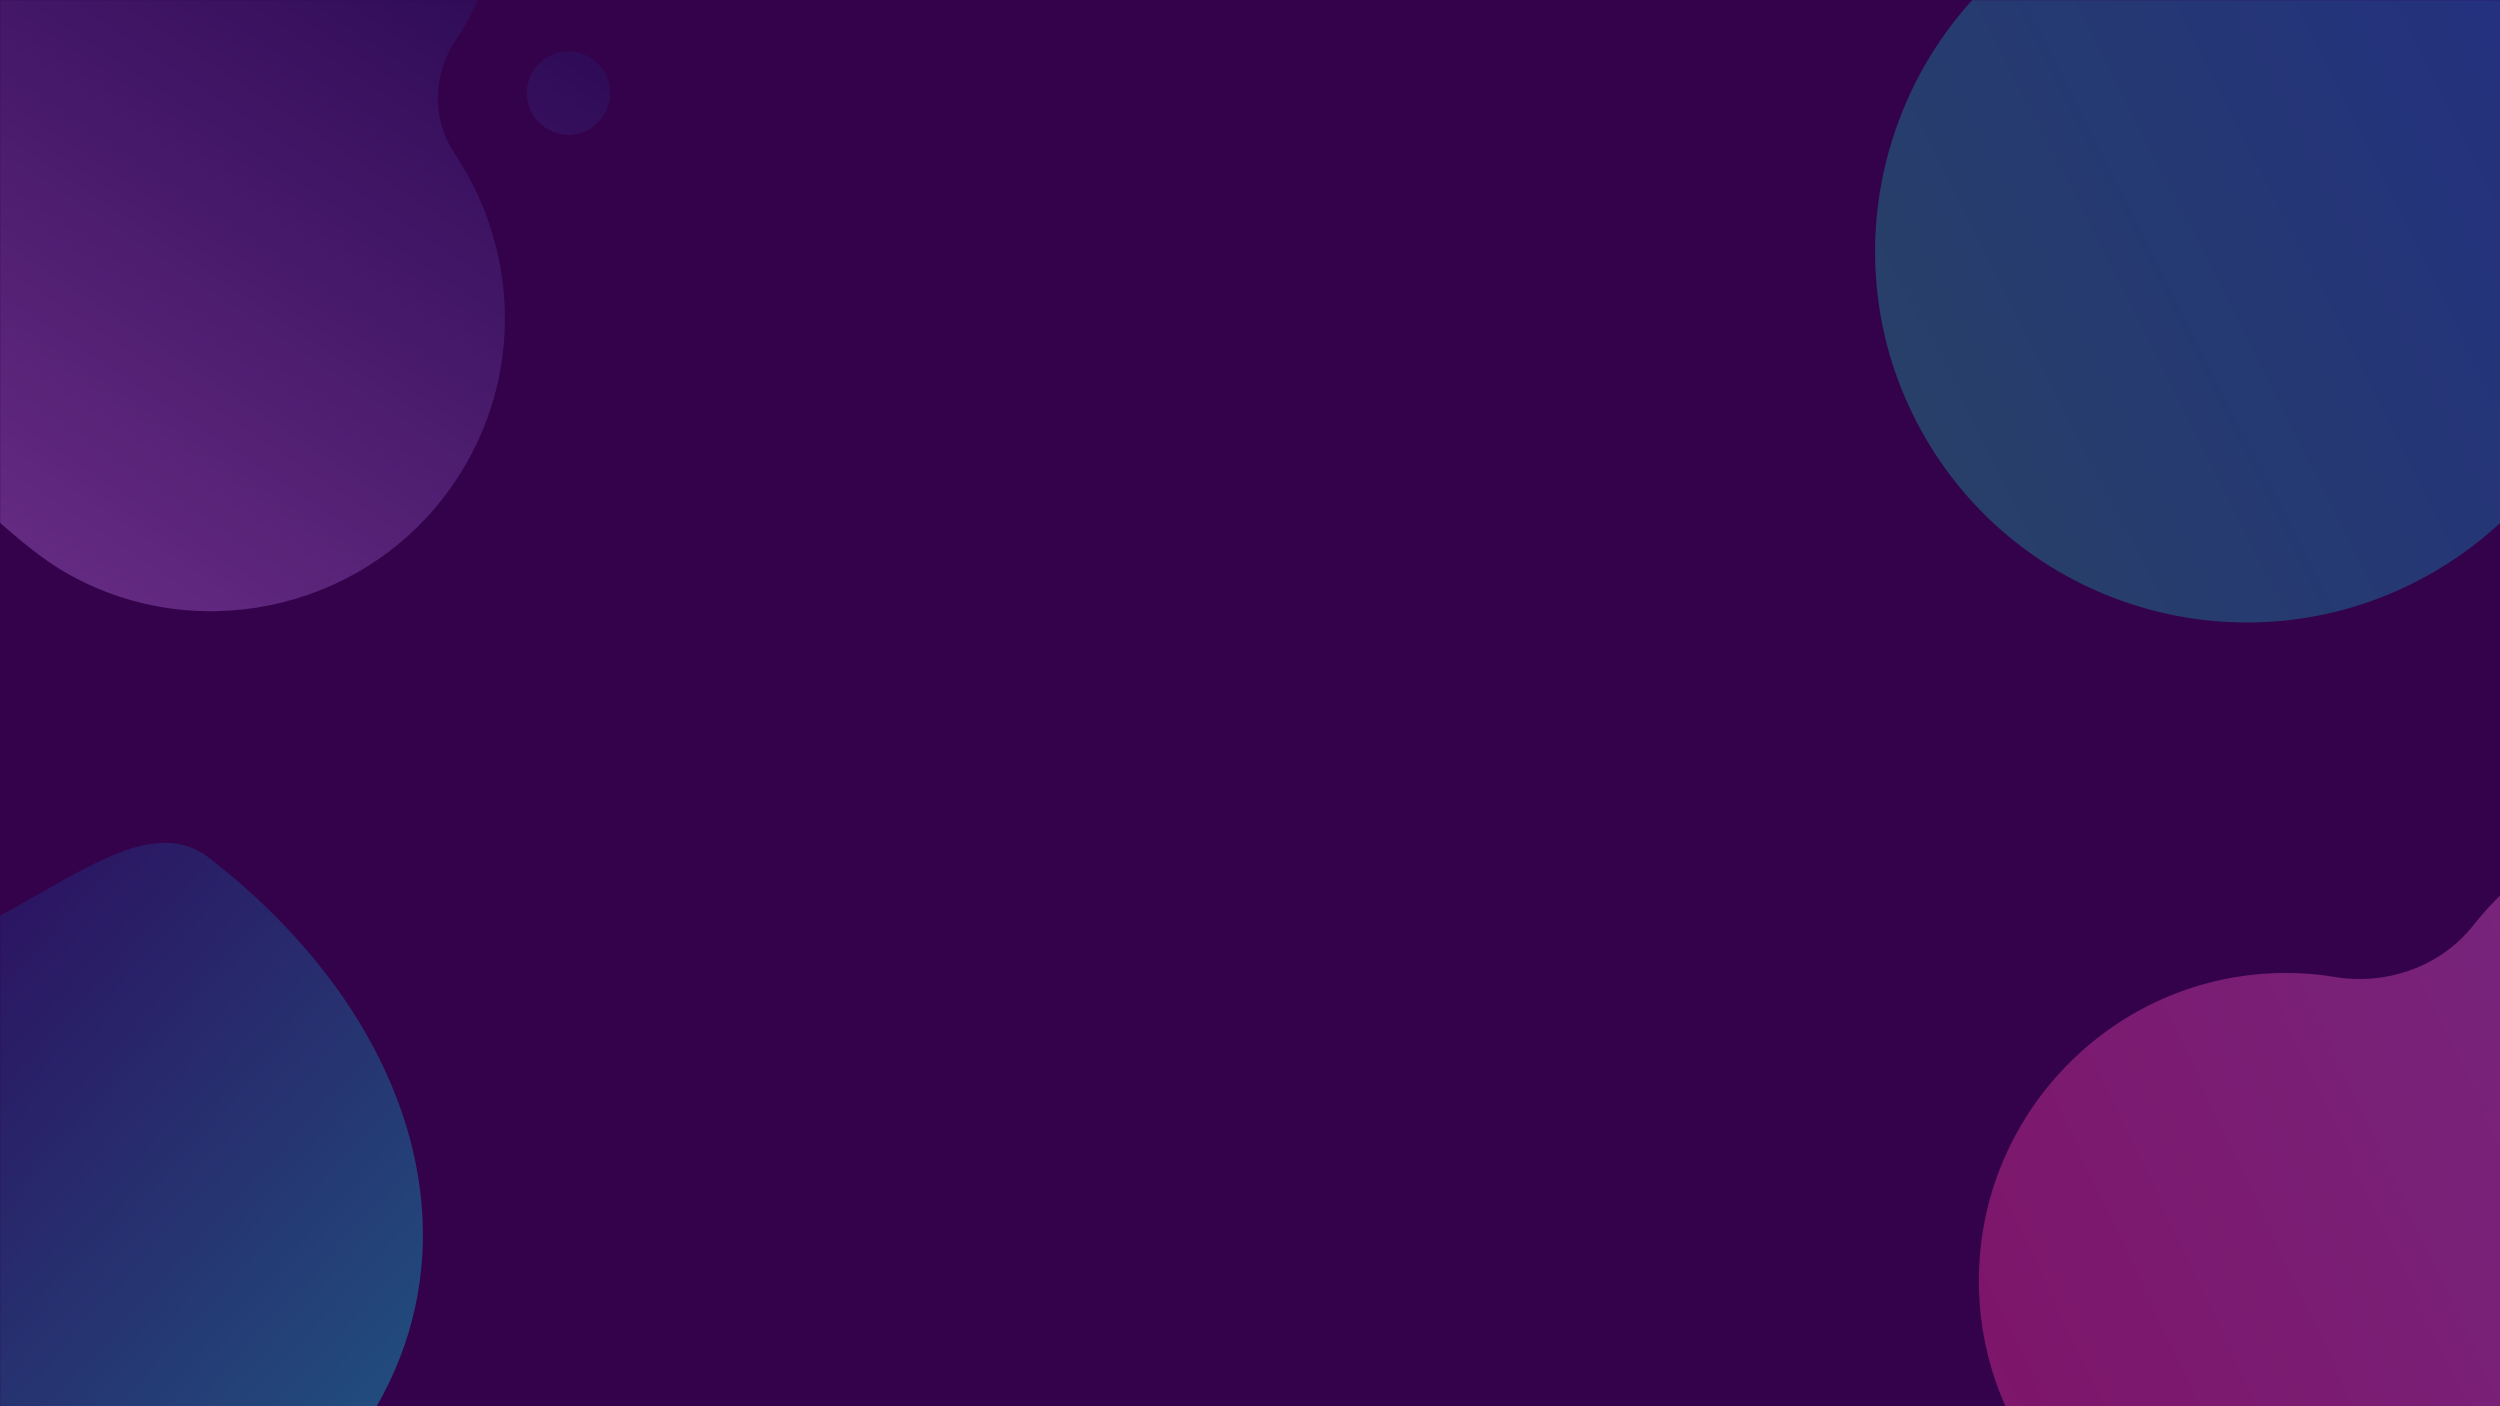 <svg xmlns="http://www.w3.org/2000/svg" xmlns:xlink="http://www.w3.org/1999/xlink" width="2240" zoomAndPan="magnify" viewBox="0 0 1680 945" height="1260" preserveAspectRatio="xMidYMid meet" version="1.0"><defs><filter x="0%" y="0%" width="100%" height="100%" id="fd783328f6"><feColorMatrix values="0 0 0 0 1 0 0 0 0 1 0 0 0 0 1 0 0 0 1 0" color-interpolation-filters="sRGB"/></filter><mask id="88ec570618"><g filter="url(#fd783328f6)"><rect x="-168" width="2016" fill="#000000" y="-94.5" height="1134" fill-opacity="0.37"/></g></mask><clipPath id="fbf78a4c91"><path d="M 0.602 0.559 L 351 0.559 L 351 491 L 0.602 491 Z M 0.602 0.559 " clip-rule="nonzero"/></clipPath><clipPath id="1c2bcada99"><path d="M 919.977 144.266 C 913.621 66.875 849.691 5.188 772.301 1.074 C 712.484 -2.289 659.395 27.992 630.234 74.727 C 615.652 97.906 586.867 107.625 560.695 99.027 C 540.508 92.297 518.449 88.559 496.02 88.559 C 430.219 88.559 371.523 119.215 333.387 167.445 C 311.332 195.484 275.441 208.195 240.297 202.586 C 224.969 199.969 208.891 199.223 192.816 200.344 C 88.508 207.445 5.512 293.062 1.027 397.367 C -4.207 515.883 90.379 613.836 207.77 613.836 C 256.371 613.836 300.863 597.012 336.004 569.344 C 371.523 541.305 421.621 542.801 455.266 573.082 C 494.523 608.227 547.238 628.789 604.812 625.797 C 710.613 620.191 796.23 533.453 800.34 427.652 C 800.715 415.312 800.34 403.723 798.848 391.762 C 793.613 351.758 811.559 312.875 845.953 291.566 C 894.18 262.031 925.211 206.324 919.977 144.266 Z M 919.977 144.266 " clip-rule="nonzero"/></clipPath><linearGradient x1="26.597" gradientTransform="matrix(3.739, 0, 0, 3.739, 0.652, 0.702)" y1="187.424" x2="153.89" gradientUnits="userSpaceOnUse" y2="127.236" id="11750bb96d"><stop stop-opacity="1" stop-color="rgb(98.518%, 21.695%, 62.895%)" offset="0"/><stop stop-opacity="1" stop-color="rgb(98.463%, 21.832%, 63.063%)" offset="0.016"/><stop stop-opacity="1" stop-color="rgb(98.352%, 22.11%, 63.399%)" offset="0.031"/><stop stop-opacity="1" stop-color="rgb(98.241%, 22.386%, 63.736%)" offset="0.047"/><stop stop-opacity="1" stop-color="rgb(98.131%, 22.662%, 64.072%)" offset="0.062"/><stop stop-opacity="1" stop-color="rgb(98.019%, 22.939%, 64.407%)" offset="0.078"/><stop stop-opacity="1" stop-color="rgb(97.91%, 23.215%, 64.745%)" offset="0.094"/><stop stop-opacity="1" stop-color="rgb(97.798%, 23.491%, 65.08%)" offset="0.109"/><stop stop-opacity="1" stop-color="rgb(97.688%, 23.767%, 65.416%)" offset="0.125"/><stop stop-opacity="1" stop-color="rgb(97.577%, 24.045%, 65.753%)" offset="0.141"/><stop stop-opacity="1" stop-color="rgb(97.467%, 24.321%, 66.089%)" offset="0.156"/><stop stop-opacity="1" stop-color="rgb(97.356%, 24.597%, 66.425%)" offset="0.172"/><stop stop-opacity="1" stop-color="rgb(97.244%, 24.873%, 66.762%)" offset="0.188"/><stop stop-opacity="1" stop-color="rgb(97.134%, 25.15%, 67.097%)" offset="0.203"/><stop stop-opacity="1" stop-color="rgb(97.023%, 25.426%, 67.433%)" offset="0.219"/><stop stop-opacity="1" stop-color="rgb(96.913%, 25.702%, 67.77%)" offset="0.234"/><stop stop-opacity="1" stop-color="rgb(96.802%, 25.98%, 68.106%)" offset="0.25"/><stop stop-opacity="1" stop-color="rgb(96.692%, 26.256%, 68.442%)" offset="0.266"/><stop stop-opacity="1" stop-color="rgb(96.581%, 26.532%, 68.779%)" offset="0.281"/><stop stop-opacity="1" stop-color="rgb(96.469%, 26.808%, 69.115%)" offset="0.297"/><stop stop-opacity="1" stop-color="rgb(96.359%, 27.084%, 69.45%)" offset="0.312"/><stop stop-opacity="1" stop-color="rgb(96.248%, 27.361%, 69.788%)" offset="0.328"/><stop stop-opacity="1" stop-color="rgb(96.138%, 27.637%, 70.123%)" offset="0.344"/><stop stop-opacity="1" stop-color="rgb(96.027%, 27.914%, 70.459%)" offset="0.359"/><stop stop-opacity="1" stop-color="rgb(95.917%, 28.191%, 70.796%)" offset="0.375"/><stop stop-opacity="1" stop-color="rgb(95.805%, 28.467%, 71.132%)" offset="0.391"/><stop stop-opacity="1" stop-color="rgb(95.695%, 28.743%, 71.468%)" offset="0.398"/><stop stop-opacity="1" stop-color="rgb(95.641%, 28.882%, 71.637%)" offset="0.406"/><stop stop-opacity="1" stop-color="rgb(95.584%, 29.019%, 71.805%)" offset="0.422"/><stop stop-opacity="1" stop-color="rgb(95.473%, 29.295%, 72.141%)" offset="0.438"/><stop stop-opacity="1" stop-color="rgb(95.363%, 29.572%, 72.476%)" offset="0.453"/><stop stop-opacity="1" stop-color="rgb(95.251%, 29.849%, 72.813%)" offset="0.469"/><stop stop-opacity="1" stop-color="rgb(95.142%, 30.125%, 73.149%)" offset="0.484"/><stop stop-opacity="1" stop-color="rgb(95.03%, 30.402%, 73.485%)" offset="0.5"/><stop stop-opacity="1" stop-color="rgb(94.92%, 30.678%, 73.822%)" offset="0.516"/><stop stop-opacity="1" stop-color="rgb(94.809%, 30.954%, 74.158%)" offset="0.531"/><stop stop-opacity="1" stop-color="rgb(94.698%, 31.23%, 74.493%)" offset="0.547"/><stop stop-opacity="1" stop-color="rgb(94.588%, 31.506%, 74.831%)" offset="0.562"/><stop stop-opacity="1" stop-color="rgb(94.476%, 31.784%, 75.166%)" offset="0.578"/><stop stop-opacity="1" stop-color="rgb(94.366%, 32.06%, 75.502%)" offset="0.594"/><stop stop-opacity="1" stop-color="rgb(94.255%, 32.336%, 75.839%)" offset="0.602"/><stop stop-opacity="1" stop-color="rgb(94.2%, 32.475%, 76.007%)" offset="0.609"/><stop stop-opacity="1" stop-color="rgb(94.145%, 32.613%, 76.175%)" offset="0.625"/><stop stop-opacity="1" stop-color="rgb(94.034%, 32.889%, 76.511%)" offset="0.641"/><stop stop-opacity="1" stop-color="rgb(93.924%, 33.165%, 76.848%)" offset="0.656"/><stop stop-opacity="1" stop-color="rgb(93.813%, 33.441%, 77.184%)" offset="0.672"/><stop stop-opacity="1" stop-color="rgb(93.701%, 33.719%, 77.519%)" offset="0.688"/><stop stop-opacity="1" stop-color="rgb(93.591%, 33.995%, 77.856%)" offset="0.703"/><stop stop-opacity="1" stop-color="rgb(93.48%, 34.271%, 78.192%)" offset="0.719"/><stop stop-opacity="1" stop-color="rgb(93.37%, 34.547%, 78.528%)" offset="0.734"/><stop stop-opacity="1" stop-color="rgb(93.259%, 34.824%, 78.865%)" offset="0.75"/><stop stop-opacity="1" stop-color="rgb(93.149%, 35.1%, 79.201%)" offset="0.766"/><stop stop-opacity="1" stop-color="rgb(93.037%, 35.376%, 79.536%)" offset="0.781"/><stop stop-opacity="1" stop-color="rgb(92.926%, 35.654%, 79.874%)" offset="0.797"/><stop stop-opacity="1" stop-color="rgb(92.816%, 35.93%, 80.209%)" offset="0.812"/><stop stop-opacity="1" stop-color="rgb(92.705%, 36.206%, 80.545%)" offset="0.828"/><stop stop-opacity="1" stop-color="rgb(92.595%, 36.482%, 80.882%)" offset="0.844"/><stop stop-opacity="1" stop-color="rgb(92.484%, 36.758%, 81.218%)" offset="0.859"/><stop stop-opacity="1" stop-color="rgb(92.374%, 37.035%, 81.554%)" offset="0.875"/><stop stop-opacity="1" stop-color="rgb(92.262%, 37.311%, 81.891%)" offset="0.891"/><stop stop-opacity="1" stop-color="rgb(92.152%, 37.589%, 82.227%)" offset="0.906"/><stop stop-opacity="1" stop-color="rgb(92.041%, 37.865%, 82.562%)" offset="0.922"/><stop stop-opacity="1" stop-color="rgb(91.93%, 38.141%, 82.899%)" offset="0.938"/><stop stop-opacity="1" stop-color="rgb(91.82%, 38.417%, 83.235%)" offset="0.953"/><stop stop-opacity="1" stop-color="rgb(91.708%, 38.693%, 83.572%)" offset="0.969"/><stop stop-opacity="1" stop-color="rgb(91.599%, 38.969%, 83.908%)" offset="0.984"/><stop stop-opacity="1" stop-color="rgb(91.487%, 39.246%, 84.244%)" offset="1"/></linearGradient><clipPath id="40a750d0fe"><rect x="0" width="351" y="0" height="491"/></clipPath><mask id="7e0949e4db"><g filter="url(#fd783328f6)"><rect x="-168" width="2016" fill="#000000" y="-94.5" height="1134" fill-opacity="0.37"/></g></mask><clipPath id="f0d3fd811f"><path d="M 0 240 L 285 240 L 285 619 L 0 619 Z M 0 240 " clip-rule="nonzero"/></clipPath><clipPath id="b3e821ee5f"><path d="M -711.473 562.246 L -154.465 -48.363 L 463.902 515.719 L -93.105 1126.328 Z M -711.473 562.246 " clip-rule="nonzero"/></clipPath><clipPath id="88f14d187e"><path d="M -711.473 562.246 L -154.465 -48.363 L 463.902 515.719 L -93.105 1126.328 Z M -711.473 562.246 " clip-rule="nonzero"/></clipPath><clipPath id="4aa8e53a55"><path d="M -233.531 267.621 C -65.07 426.828 62.312 189.836 140.652 250.598 C 335.184 401.566 346.945 643.324 83.125 758.176 C -105.785 840.441 -311.797 924.312 -432.105 697.555 C -570.445 436.844 -345.961 161.395 -233.531 267.621 Z M -233.531 267.621 " clip-rule="nonzero"/></clipPath><linearGradient x1="1362.232" gradientTransform="matrix(4.083, 3.725, -3.725, 4.083, -6204.608, -4209.015)" y1="-111.063" x2="1464.403" gradientUnits="userSpaceOnUse" y2="-111.063" id="cf9d5484de"><stop stop-opacity="1" stop-color="rgb(12.9%, 12.9%, 50.6%)" offset="0"/><stop stop-opacity="1" stop-color="rgb(12.9%, 12.9%, 50.6%)" offset="0.031"/><stop stop-opacity="1" stop-color="rgb(12.9%, 12.9%, 50.6%)" offset="0.047"/><stop stop-opacity="1" stop-color="rgb(12.865%, 13.083%, 50.69%)" offset="0.055"/><stop stop-opacity="1" stop-color="rgb(12.772%, 13.579%, 50.932%)" offset="0.059"/><stop stop-opacity="1" stop-color="rgb(12.714%, 13.892%, 51.086%)" offset="0.062"/><stop stop-opacity="1" stop-color="rgb(12.656%, 14.204%, 51.239%)" offset="0.066"/><stop stop-opacity="1" stop-color="rgb(12.598%, 14.517%, 51.393%)" offset="0.07"/><stop stop-opacity="1" stop-color="rgb(12.54%, 14.83%, 51.546%)" offset="0.074"/><stop stop-opacity="1" stop-color="rgb(12.482%, 15.143%, 51.7%)" offset="0.078"/><stop stop-opacity="1" stop-color="rgb(12.422%, 15.456%, 51.852%)" offset="0.082"/><stop stop-opacity="1" stop-color="rgb(12.364%, 15.768%, 52.007%)" offset="0.086"/><stop stop-opacity="1" stop-color="rgb(12.306%, 16.081%, 52.159%)" offset="0.09"/><stop stop-opacity="1" stop-color="rgb(12.248%, 16.394%, 52.313%)" offset="0.094"/><stop stop-opacity="1" stop-color="rgb(12.19%, 16.707%, 52.466%)" offset="0.098"/><stop stop-opacity="1" stop-color="rgb(12.132%, 17.02%, 52.62%)" offset="0.102"/><stop stop-opacity="1" stop-color="rgb(12.073%, 17.332%, 52.773%)" offset="0.105"/><stop stop-opacity="1" stop-color="rgb(12.015%, 17.645%, 52.927%)" offset="0.109"/><stop stop-opacity="1" stop-color="rgb(11.957%, 17.958%, 53.079%)" offset="0.113"/><stop stop-opacity="1" stop-color="rgb(11.899%, 18.271%, 53.233%)" offset="0.117"/><stop stop-opacity="1" stop-color="rgb(11.839%, 18.584%, 53.386%)" offset="0.121"/><stop stop-opacity="1" stop-color="rgb(11.781%, 18.896%, 53.54%)" offset="0.125"/><stop stop-opacity="1" stop-color="rgb(11.723%, 19.209%, 53.693%)" offset="0.129"/><stop stop-opacity="1" stop-color="rgb(11.665%, 19.522%, 53.847%)" offset="0.133"/><stop stop-opacity="1" stop-color="rgb(11.607%, 19.835%, 53.999%)" offset="0.137"/><stop stop-opacity="1" stop-color="rgb(11.549%, 20.148%, 54.153%)" offset="0.141"/><stop stop-opacity="1" stop-color="rgb(11.49%, 20.461%, 54.306%)" offset="0.145"/><stop stop-opacity="1" stop-color="rgb(11.432%, 20.773%, 54.46%)" offset="0.148"/><stop stop-opacity="1" stop-color="rgb(11.374%, 21.086%, 54.613%)" offset="0.152"/><stop stop-opacity="1" stop-color="rgb(11.316%, 21.399%, 54.767%)" offset="0.156"/><stop stop-opacity="1" stop-color="rgb(11.258%, 21.712%, 54.919%)" offset="0.16"/><stop stop-opacity="1" stop-color="rgb(11.2%, 22.025%, 55.074%)" offset="0.164"/><stop stop-opacity="1" stop-color="rgb(11.14%, 22.337%, 55.226%)" offset="0.168"/><stop stop-opacity="1" stop-color="rgb(11.082%, 22.65%, 55.38%)" offset="0.172"/><stop stop-opacity="1" stop-color="rgb(11.024%, 22.963%, 55.533%)" offset="0.176"/><stop stop-opacity="1" stop-color="rgb(10.966%, 23.276%, 55.687%)" offset="0.18"/><stop stop-opacity="1" stop-color="rgb(10.907%, 23.589%, 55.84%)" offset="0.184"/><stop stop-opacity="1" stop-color="rgb(10.849%, 23.901%, 55.994%)" offset="0.188"/><stop stop-opacity="1" stop-color="rgb(10.791%, 24.214%, 56.146%)" offset="0.191"/><stop stop-opacity="1" stop-color="rgb(10.733%, 24.527%, 56.3%)" offset="0.195"/><stop stop-opacity="1" stop-color="rgb(10.675%, 24.84%, 56.453%)" offset="0.199"/><stop stop-opacity="1" stop-color="rgb(10.617%, 25.153%, 56.607%)" offset="0.203"/><stop stop-opacity="1" stop-color="rgb(10.558%, 25.465%, 56.76%)" offset="0.207"/><stop stop-opacity="1" stop-color="rgb(10.5%, 25.778%, 56.914%)" offset="0.211"/><stop stop-opacity="1" stop-color="rgb(10.442%, 26.091%, 57.066%)" offset="0.215"/><stop stop-opacity="1" stop-color="rgb(10.384%, 26.405%, 57.22%)" offset="0.219"/><stop stop-opacity="1" stop-color="rgb(10.324%, 26.718%, 57.373%)" offset="0.223"/><stop stop-opacity="1" stop-color="rgb(10.266%, 27.031%, 57.527%)" offset="0.227"/><stop stop-opacity="1" stop-color="rgb(10.208%, 27.344%, 57.68%)" offset="0.23"/><stop stop-opacity="1" stop-color="rgb(10.15%, 27.657%, 57.834%)" offset="0.234"/><stop stop-opacity="1" stop-color="rgb(10.092%, 27.969%, 57.988%)" offset="0.238"/><stop stop-opacity="1" stop-color="rgb(10.034%, 28.282%, 58.142%)" offset="0.242"/><stop stop-opacity="1" stop-color="rgb(9.975%, 28.595%, 58.295%)" offset="0.246"/><stop stop-opacity="1" stop-color="rgb(9.917%, 28.908%, 58.449%)" offset="0.25"/><stop stop-opacity="1" stop-color="rgb(9.859%, 29.221%, 58.601%)" offset="0.254"/><stop stop-opacity="1" stop-color="rgb(9.801%, 29.533%, 58.755%)" offset="0.258"/><stop stop-opacity="1" stop-color="rgb(9.743%, 29.846%, 58.908%)" offset="0.262"/><stop stop-opacity="1" stop-color="rgb(9.685%, 30.159%, 59.062%)" offset="0.266"/><stop stop-opacity="1" stop-color="rgb(9.625%, 30.472%, 59.215%)" offset="0.27"/><stop stop-opacity="1" stop-color="rgb(9.567%, 30.785%, 59.369%)" offset="0.273"/><stop stop-opacity="1" stop-color="rgb(9.509%, 31.097%, 59.521%)" offset="0.277"/><stop stop-opacity="1" stop-color="rgb(9.451%, 31.41%, 59.676%)" offset="0.281"/><stop stop-opacity="1" stop-color="rgb(9.392%, 31.723%, 59.828%)" offset="0.285"/><stop stop-opacity="1" stop-color="rgb(9.334%, 32.036%, 59.982%)" offset="0.289"/><stop stop-opacity="1" stop-color="rgb(9.276%, 32.349%, 60.135%)" offset="0.293"/><stop stop-opacity="1" stop-color="rgb(9.218%, 32.661%, 60.289%)" offset="0.297"/><stop stop-opacity="1" stop-color="rgb(9.16%, 32.974%, 60.442%)" offset="0.301"/><stop stop-opacity="1" stop-color="rgb(9.102%, 33.287%, 60.596%)" offset="0.305"/><stop stop-opacity="1" stop-color="rgb(9.042%, 33.6%, 60.748%)" offset="0.309"/><stop stop-opacity="1" stop-color="rgb(8.984%, 33.913%, 60.902%)" offset="0.312"/><stop stop-opacity="1" stop-color="rgb(8.926%, 34.225%, 61.055%)" offset="0.316"/><stop stop-opacity="1" stop-color="rgb(8.868%, 34.538%, 61.209%)" offset="0.32"/><stop stop-opacity="1" stop-color="rgb(8.809%, 34.851%, 61.362%)" offset="0.324"/><stop stop-opacity="1" stop-color="rgb(8.751%, 35.164%, 61.516%)" offset="0.328"/><stop stop-opacity="1" stop-color="rgb(8.693%, 35.477%, 61.668%)" offset="0.332"/><stop stop-opacity="1" stop-color="rgb(8.635%, 35.789%, 61.823%)" offset="0.336"/><stop stop-opacity="1" stop-color="rgb(8.577%, 36.102%, 61.975%)" offset="0.34"/><stop stop-opacity="1" stop-color="rgb(8.519%, 36.415%, 62.129%)" offset="0.344"/><stop stop-opacity="1" stop-color="rgb(8.459%, 36.728%, 62.282%)" offset="0.348"/><stop stop-opacity="1" stop-color="rgb(8.401%, 37.041%, 62.436%)" offset="0.352"/><stop stop-opacity="1" stop-color="rgb(8.344%, 37.354%, 62.589%)" offset="0.355"/><stop stop-opacity="1" stop-color="rgb(8.286%, 37.666%, 62.743%)" offset="0.359"/><stop stop-opacity="1" stop-color="rgb(8.228%, 37.979%, 62.895%)" offset="0.363"/><stop stop-opacity="1" stop-color="rgb(8.17%, 38.292%, 63.049%)" offset="0.367"/><stop stop-opacity="1" stop-color="rgb(8.11%, 38.605%, 63.202%)" offset="0.371"/><stop stop-opacity="1" stop-color="rgb(8.052%, 38.918%, 63.356%)" offset="0.375"/><stop stop-opacity="1" stop-color="rgb(7.994%, 39.23%, 63.509%)" offset="0.379"/><stop stop-opacity="1" stop-color="rgb(7.936%, 39.543%, 63.663%)" offset="0.383"/><stop stop-opacity="1" stop-color="rgb(7.877%, 39.856%, 63.815%)" offset="0.387"/><stop stop-opacity="1" stop-color="rgb(7.819%, 40.169%, 63.969%)" offset="0.391"/><stop stop-opacity="1" stop-color="rgb(7.761%, 40.482%, 64.122%)" offset="0.395"/><stop stop-opacity="1" stop-color="rgb(7.703%, 40.794%, 64.276%)" offset="0.398"/><stop stop-opacity="1" stop-color="rgb(7.645%, 41.107%, 64.429%)" offset="0.402"/><stop stop-opacity="1" stop-color="rgb(7.587%, 41.42%, 64.583%)" offset="0.406"/><stop stop-opacity="1" stop-color="rgb(7.527%, 41.733%, 64.735%)" offset="0.41"/><stop stop-opacity="1" stop-color="rgb(7.469%, 42.046%, 64.89%)" offset="0.414"/><stop stop-opacity="1" stop-color="rgb(7.411%, 42.358%, 65.042%)" offset="0.418"/><stop stop-opacity="1" stop-color="rgb(7.353%, 42.671%, 65.196%)" offset="0.422"/><stop stop-opacity="1" stop-color="rgb(7.294%, 42.984%, 65.35%)" offset="0.426"/><stop stop-opacity="1" stop-color="rgb(7.236%, 43.297%, 65.504%)" offset="0.43"/><stop stop-opacity="1" stop-color="rgb(7.178%, 43.61%, 65.657%)" offset="0.434"/><stop stop-opacity="1" stop-color="rgb(7.12%, 43.922%, 65.811%)" offset="0.438"/><stop stop-opacity="1" stop-color="rgb(7.062%, 44.235%, 65.964%)" offset="0.441"/><stop stop-opacity="1" stop-color="rgb(7.004%, 44.548%, 66.118%)" offset="0.445"/><stop stop-opacity="1" stop-color="rgb(6.944%, 44.861%, 66.27%)" offset="0.449"/><stop stop-opacity="1" stop-color="rgb(6.886%, 45.174%, 66.425%)" offset="0.453"/><stop stop-opacity="1" stop-color="rgb(6.828%, 45.486%, 66.577%)" offset="0.457"/><stop stop-opacity="1" stop-color="rgb(6.77%, 45.799%, 66.731%)" offset="0.461"/><stop stop-opacity="1" stop-color="rgb(6.712%, 46.112%, 66.884%)" offset="0.465"/><stop stop-opacity="1" stop-color="rgb(6.654%, 46.425%, 67.038%)" offset="0.469"/><stop stop-opacity="1" stop-color="rgb(6.595%, 46.738%, 67.191%)" offset="0.473"/><stop stop-opacity="1" stop-color="rgb(6.537%, 47.05%, 67.345%)" offset="0.477"/><stop stop-opacity="1" stop-color="rgb(6.479%, 47.363%, 67.497%)" offset="0.48"/><stop stop-opacity="1" stop-color="rgb(6.421%, 47.676%, 67.651%)" offset="0.484"/><stop stop-opacity="1" stop-color="rgb(6.361%, 47.989%, 67.804%)" offset="0.488"/><stop stop-opacity="1" stop-color="rgb(6.303%, 48.302%, 67.958%)" offset="0.492"/><stop stop-opacity="1" stop-color="rgb(6.245%, 48.615%, 68.111%)" offset="0.496"/><stop stop-opacity="1" stop-color="rgb(6.187%, 48.927%, 68.265%)" offset="0.5"/><stop stop-opacity="1" stop-color="rgb(6.129%, 49.24%, 68.417%)" offset="0.504"/><stop stop-opacity="1" stop-color="rgb(6.071%, 49.553%, 68.571%)" offset="0.508"/><stop stop-opacity="1" stop-color="rgb(6.012%, 49.866%, 68.724%)" offset="0.512"/><stop stop-opacity="1" stop-color="rgb(5.954%, 50.179%, 68.878%)" offset="0.516"/><stop stop-opacity="1" stop-color="rgb(5.896%, 50.491%, 69.031%)" offset="0.52"/><stop stop-opacity="1" stop-color="rgb(5.838%, 50.804%, 69.185%)" offset="0.523"/><stop stop-opacity="1" stop-color="rgb(5.779%, 51.117%, 69.337%)" offset="0.527"/><stop stop-opacity="1" stop-color="rgb(5.721%, 51.431%, 69.492%)" offset="0.531"/><stop stop-opacity="1" stop-color="rgb(5.663%, 51.744%, 69.644%)" offset="0.535"/><stop stop-opacity="1" stop-color="rgb(5.605%, 52.057%, 69.798%)" offset="0.539"/><stop stop-opacity="1" stop-color="rgb(5.547%, 52.37%, 69.951%)" offset="0.543"/><stop stop-opacity="1" stop-color="rgb(5.489%, 52.682%, 70.105%)" offset="0.547"/><stop stop-opacity="1" stop-color="rgb(5.429%, 52.995%, 70.258%)" offset="0.551"/><stop stop-opacity="1" stop-color="rgb(5.371%, 53.308%, 70.412%)" offset="0.555"/><stop stop-opacity="1" stop-color="rgb(5.313%, 53.621%, 70.564%)" offset="0.559"/><stop stop-opacity="1" stop-color="rgb(5.255%, 53.934%, 70.718%)" offset="0.562"/><stop stop-opacity="1" stop-color="rgb(5.197%, 54.247%, 70.871%)" offset="0.566"/><stop stop-opacity="1" stop-color="rgb(5.139%, 54.559%, 71.025%)" offset="0.57"/><stop stop-opacity="1" stop-color="rgb(5.08%, 54.872%, 71.178%)" offset="0.574"/><stop stop-opacity="1" stop-color="rgb(5.022%, 55.185%, 71.332%)" offset="0.578"/><stop stop-opacity="1" stop-color="rgb(4.964%, 55.498%, 71.484%)" offset="0.582"/><stop stop-opacity="1" stop-color="rgb(4.906%, 55.811%, 71.638%)" offset="0.586"/><stop stop-opacity="1" stop-color="rgb(4.846%, 56.123%, 71.791%)" offset="0.59"/><stop stop-opacity="1" stop-color="rgb(4.788%, 56.436%, 71.945%)" offset="0.594"/><stop stop-opacity="1" stop-color="rgb(4.73%, 56.749%, 72.098%)" offset="0.598"/><stop stop-opacity="1" stop-color="rgb(4.672%, 57.062%, 72.252%)" offset="0.602"/><stop stop-opacity="1" stop-color="rgb(4.614%, 57.375%, 72.404%)" offset="0.605"/><stop stop-opacity="1" stop-color="rgb(4.556%, 57.687%, 72.559%)" offset="0.609"/><stop stop-opacity="1" stop-color="rgb(4.497%, 58%, 72.711%)" offset="0.613"/><stop stop-opacity="1" stop-color="rgb(4.439%, 58.313%, 72.865%)" offset="0.617"/><stop stop-opacity="1" stop-color="rgb(4.381%, 58.626%, 73.019%)" offset="0.621"/><stop stop-opacity="1" stop-color="rgb(4.323%, 58.939%, 73.174%)" offset="0.625"/><stop stop-opacity="1" stop-color="rgb(4.265%, 59.251%, 73.326%)" offset="0.629"/><stop stop-opacity="1" stop-color="rgb(4.207%, 59.564%, 73.48%)" offset="0.633"/><stop stop-opacity="1" stop-color="rgb(4.147%, 59.877%, 73.633%)" offset="0.637"/><stop stop-opacity="1" stop-color="rgb(4.089%, 60.19%, 73.787%)" offset="0.641"/><stop stop-opacity="1" stop-color="rgb(4.031%, 60.503%, 73.94%)" offset="0.645"/><stop stop-opacity="1" stop-color="rgb(3.973%, 60.815%, 74.094%)" offset="0.648"/><stop stop-opacity="1" stop-color="rgb(3.914%, 61.128%, 74.246%)" offset="0.652"/><stop stop-opacity="1" stop-color="rgb(3.856%, 61.441%, 74.4%)" offset="0.656"/><stop stop-opacity="1" stop-color="rgb(3.798%, 61.754%, 74.553%)" offset="0.66"/><stop stop-opacity="1" stop-color="rgb(3.74%, 62.067%, 74.707%)" offset="0.664"/><stop stop-opacity="1" stop-color="rgb(3.682%, 62.379%, 74.86%)" offset="0.668"/><stop stop-opacity="1" stop-color="rgb(3.624%, 62.692%, 75.014%)" offset="0.672"/><stop stop-opacity="1" stop-color="rgb(3.564%, 63.005%, 75.166%)" offset="0.676"/><stop stop-opacity="1" stop-color="rgb(3.506%, 63.318%, 75.32%)" offset="0.68"/><stop stop-opacity="1" stop-color="rgb(3.448%, 63.631%, 75.473%)" offset="0.684"/><stop stop-opacity="1" stop-color="rgb(3.391%, 63.943%, 75.627%)" offset="0.688"/><stop stop-opacity="1" stop-color="rgb(3.331%, 64.256%, 75.78%)" offset="0.691"/><stop stop-opacity="1" stop-color="rgb(3.273%, 64.569%, 75.934%)" offset="0.695"/><stop stop-opacity="1" stop-color="rgb(3.215%, 64.882%, 76.086%)" offset="0.699"/><stop stop-opacity="1" stop-color="rgb(3.157%, 65.195%, 76.241%)" offset="0.703"/><stop stop-opacity="1" stop-color="rgb(3.099%, 65.508%, 76.393%)" offset="0.707"/><stop stop-opacity="1" stop-color="rgb(3.041%, 65.82%, 76.547%)" offset="0.711"/><stop stop-opacity="1" stop-color="rgb(2.982%, 66.133%, 76.7%)" offset="0.715"/><stop stop-opacity="1" stop-color="rgb(2.924%, 66.446%, 76.854%)" offset="0.719"/><stop stop-opacity="1" stop-color="rgb(2.866%, 66.759%, 77.007%)" offset="0.723"/><stop stop-opacity="1" stop-color="rgb(2.808%, 67.072%, 77.161%)" offset="0.727"/><stop stop-opacity="1" stop-color="rgb(2.75%, 67.384%, 77.313%)" offset="0.73"/><stop stop-opacity="1" stop-color="rgb(2.692%, 67.697%, 77.467%)" offset="0.734"/><stop stop-opacity="1" stop-color="rgb(2.632%, 68.01%, 77.62%)" offset="0.738"/><stop stop-opacity="1" stop-color="rgb(2.574%, 68.323%, 77.774%)" offset="0.742"/><stop stop-opacity="1" stop-color="rgb(2.516%, 68.636%, 77.927%)" offset="0.746"/><stop stop-opacity="1" stop-color="rgb(2.458%, 68.948%, 78.081%)" offset="0.75"/><stop stop-opacity="1" stop-color="rgb(2.399%, 69.261%, 78.233%)" offset="0.754"/><stop stop-opacity="1" stop-color="rgb(2.341%, 69.574%, 78.387%)" offset="0.758"/><stop stop-opacity="1" stop-color="rgb(2.283%, 69.887%, 78.54%)" offset="0.762"/><stop stop-opacity="1" stop-color="rgb(2.225%, 70.2%, 78.694%)" offset="0.766"/><stop stop-opacity="1" stop-color="rgb(2.167%, 70.512%, 78.847%)" offset="0.77"/><stop stop-opacity="1" stop-color="rgb(2.109%, 70.825%, 79.001%)" offset="0.773"/><stop stop-opacity="1" stop-color="rgb(2.049%, 71.138%, 79.153%)" offset="0.777"/><stop stop-opacity="1" stop-color="rgb(1.991%, 71.451%, 79.308%)" offset="0.781"/><stop stop-opacity="1" stop-color="rgb(1.933%, 71.764%, 79.46%)" offset="0.785"/><stop stop-opacity="1" stop-color="rgb(1.875%, 72.076%, 79.614%)" offset="0.789"/><stop stop-opacity="1" stop-color="rgb(1.816%, 72.389%, 79.767%)" offset="0.793"/><stop stop-opacity="1" stop-color="rgb(1.758%, 72.702%, 79.921%)" offset="0.797"/><stop stop-opacity="1" stop-color="rgb(1.7%, 73.015%, 80.074%)" offset="0.801"/><stop stop-opacity="1" stop-color="rgb(1.642%, 73.328%, 80.228%)" offset="0.805"/><stop stop-opacity="1" stop-color="rgb(1.584%, 73.64%, 80.38%)" offset="0.809"/><stop stop-opacity="1" stop-color="rgb(1.526%, 73.953%, 80.534%)" offset="0.812"/><stop stop-opacity="1" stop-color="rgb(1.466%, 74.266%, 80.688%)" offset="0.816"/><stop stop-opacity="1" stop-color="rgb(1.408%, 74.579%, 80.843%)" offset="0.82"/><stop stop-opacity="1" stop-color="rgb(1.35%, 74.892%, 80.995%)" offset="0.824"/><stop stop-opacity="1" stop-color="rgb(1.292%, 75.204%, 81.149%)" offset="0.828"/><stop stop-opacity="1" stop-color="rgb(1.234%, 75.517%, 81.302%)" offset="0.832"/><stop stop-opacity="1" stop-color="rgb(1.176%, 75.83%, 81.456%)" offset="0.836"/><stop stop-opacity="1" stop-color="rgb(1.117%, 76.143%, 81.609%)" offset="0.84"/><stop stop-opacity="1" stop-color="rgb(1.059%, 76.457%, 81.763%)" offset="0.844"/><stop stop-opacity="1" stop-color="rgb(1.001%, 76.77%, 81.915%)" offset="0.848"/><stop stop-opacity="1" stop-color="rgb(0.943%, 77.083%, 82.069%)" offset="0.852"/><stop stop-opacity="1" stop-color="rgb(0.883%, 77.396%, 82.222%)" offset="0.855"/><stop stop-opacity="1" stop-color="rgb(0.826%, 77.708%, 82.376%)" offset="0.859"/><stop stop-opacity="1" stop-color="rgb(0.768%, 78.021%, 82.529%)" offset="0.863"/><stop stop-opacity="1" stop-color="rgb(0.71%, 78.334%, 82.683%)" offset="0.867"/><stop stop-opacity="1" stop-color="rgb(0.652%, 78.647%, 82.835%)" offset="0.871"/><stop stop-opacity="1" stop-color="rgb(0.594%, 78.96%, 82.99%)" offset="0.875"/><stop stop-opacity="1" stop-color="rgb(0.534%, 79.272%, 83.142%)" offset="0.879"/><stop stop-opacity="1" stop-color="rgb(0.476%, 79.585%, 83.296%)" offset="0.883"/><stop stop-opacity="1" stop-color="rgb(0.438%, 79.791%, 83.397%)" offset="0.887"/><stop stop-opacity="1" stop-color="rgb(0.4%, 79.999%, 83.499%)" offset="0.891"/><stop stop-opacity="1" stop-color="rgb(0.4%, 79.999%, 83.499%)" offset="0.906"/><stop stop-opacity="1" stop-color="rgb(0.4%, 79.999%, 83.499%)" offset="0.938"/><stop stop-opacity="1" stop-color="rgb(0.4%, 79.999%, 83.499%)" offset="1"/></linearGradient><clipPath id="8f7a5e7a8c"><rect x="0" width="395" y="0" height="619"/></clipPath><mask id="57d5aa8349"><g filter="url(#fd783328f6)"><rect x="-168" width="2016" fill="#000000" y="-94.5" height="1134" fill-opacity="0.37"/></g></mask><clipPath id="b0a49866ab"><path d="M 130 0 L 550 0 L 550 419 L 130 419 Z M 130 0 " clip-rule="nonzero"/></clipPath><clipPath id="7360628ac7"><path d="M -5.27 -22.887 L 779.609 -421.941 L 1086.551 181.758 L 301.672 580.816 Z M -5.27 -22.887 " clip-rule="nonzero"/></clipPath><clipPath id="3363ad6667"><path d="M -5.27 -22.887 L 779.609 -421.941 L 1086.551 181.758 L 301.672 580.816 Z M -5.27 -22.887 " clip-rule="nonzero"/></clipPath><clipPath id="b2ea6b2420"><path d="M 762.238 -116.883 C 760.238 -132.699 755.141 -148.668 747.129 -163.582 C 712.613 -229.766 630.699 -257.605 563.113 -226.695 C 523.145 -208.535 495.848 -173.938 484.926 -135.152 C 475.012 -99.469 439.895 -76.863 403.223 -80.23 C 353.809 -84.887 302.773 -74.91 255.805 -48.441 C 144.738 14.938 99.387 154.094 151.789 270.742 C 210.656 401.801 366.559 455.469 493.109 391.129 C 529.805 372.473 560.25 345.77 582.754 314.477 C 604.914 283.355 645.793 272.93 679.977 290.078 C 741.438 320.98 819.012 317.359 880.285 268.945 C 933 227.465 961.656 138.664 943.324 73.746 C 924.121 7.117 874.086 -38.66 815.816 -55.648 C 787.719 -63.371 766.395 -87.488 762.238 -116.883 Z M 596.406 41.668 C 596.238 42.184 596.238 42.184 596.066 42.699 C 595.895 42.359 595.719 42.016 595.371 41.328 C 595.543 41.672 596.062 41.84 596.406 41.668 Z M 596.406 41.668 " clip-rule="nonzero"/></clipPath><linearGradient x1="-33.802" gradientTransform="matrix(3.429, -1.744, 1.744, 3.429, 0.621, -25.734)" y1="96.307" x2="124.257" gradientUnits="userSpaceOnUse" y2="96.307" id="44994d794f"><stop stop-opacity="1" stop-color="rgb(6.299%, 66.299%, 61.6%)" offset="0"/><stop stop-opacity="1" stop-color="rgb(6.299%, 66.299%, 61.6%)" offset="0.125"/><stop stop-opacity="1" stop-color="rgb(6.299%, 66.299%, 61.6%)" offset="0.188"/><stop stop-opacity="1" stop-color="rgb(6.287%, 66.251%, 61.671%)" offset="0.219"/><stop stop-opacity="1" stop-color="rgb(6.256%, 66.122%, 61.858%)" offset="0.227"/><stop stop-opacity="1" stop-color="rgb(6.219%, 65.965%, 62.085%)" offset="0.234"/><stop stop-opacity="1" stop-color="rgb(6.181%, 65.808%, 62.314%)" offset="0.242"/><stop stop-opacity="1" stop-color="rgb(6.143%, 65.652%, 62.543%)" offset="0.25"/><stop stop-opacity="1" stop-color="rgb(6.107%, 65.495%, 62.772%)" offset="0.258"/><stop stop-opacity="1" stop-color="rgb(6.068%, 65.338%, 63%)" offset="0.266"/><stop stop-opacity="1" stop-color="rgb(6.032%, 65.182%, 63.229%)" offset="0.273"/><stop stop-opacity="1" stop-color="rgb(5.994%, 65.025%, 63.458%)" offset="0.281"/><stop stop-opacity="1" stop-color="rgb(5.956%, 64.868%, 63.687%)" offset="0.289"/><stop stop-opacity="1" stop-color="rgb(5.919%, 64.713%, 63.916%)" offset="0.297"/><stop stop-opacity="1" stop-color="rgb(5.881%, 64.555%, 64.145%)" offset="0.305"/><stop stop-opacity="1" stop-color="rgb(5.844%, 64.398%, 64.374%)" offset="0.312"/><stop stop-opacity="1" stop-color="rgb(5.806%, 64.241%, 64.603%)" offset="0.32"/><stop stop-opacity="1" stop-color="rgb(5.768%, 64.085%, 64.832%)" offset="0.328"/><stop stop-opacity="1" stop-color="rgb(5.731%, 63.928%, 65.06%)" offset="0.336"/><stop stop-opacity="1" stop-color="rgb(5.693%, 63.771%, 65.289%)" offset="0.344"/><stop stop-opacity="1" stop-color="rgb(5.656%, 63.615%, 65.518%)" offset="0.352"/><stop stop-opacity="1" stop-color="rgb(5.618%, 63.458%, 65.747%)" offset="0.359"/><stop stop-opacity="1" stop-color="rgb(5.58%, 63.301%, 65.976%)" offset="0.367"/><stop stop-opacity="1" stop-color="rgb(5.544%, 63.145%, 66.205%)" offset="0.375"/><stop stop-opacity="1" stop-color="rgb(5.505%, 62.988%, 66.434%)" offset="0.383"/><stop stop-opacity="1" stop-color="rgb(5.469%, 62.831%, 66.661%)" offset="0.391"/><stop stop-opacity="1" stop-color="rgb(5.431%, 62.674%, 66.89%)" offset="0.398"/><stop stop-opacity="1" stop-color="rgb(5.392%, 62.518%, 67.119%)" offset="0.406"/><stop stop-opacity="1" stop-color="rgb(5.356%, 62.361%, 67.348%)" offset="0.414"/><stop stop-opacity="1" stop-color="rgb(5.318%, 62.204%, 67.577%)" offset="0.422"/><stop stop-opacity="1" stop-color="rgb(5.281%, 62.048%, 67.805%)" offset="0.43"/><stop stop-opacity="1" stop-color="rgb(5.243%, 61.891%, 68.034%)" offset="0.438"/><stop stop-opacity="1" stop-color="rgb(5.205%, 61.734%, 68.263%)" offset="0.445"/><stop stop-opacity="1" stop-color="rgb(5.168%, 61.578%, 68.492%)" offset="0.453"/><stop stop-opacity="1" stop-color="rgb(5.13%, 61.421%, 68.721%)" offset="0.461"/><stop stop-opacity="1" stop-color="rgb(5.093%, 61.264%, 68.95%)" offset="0.469"/><stop stop-opacity="1" stop-color="rgb(5.055%, 61.107%, 69.179%)" offset="0.477"/><stop stop-opacity="1" stop-color="rgb(5.017%, 60.951%, 69.408%)" offset="0.484"/><stop stop-opacity="1" stop-color="rgb(4.98%, 60.794%, 69.637%)" offset="0.492"/><stop stop-opacity="1" stop-color="rgb(4.942%, 60.637%, 69.865%)" offset="0.5"/><stop stop-opacity="1" stop-color="rgb(4.906%, 60.481%, 70.094%)" offset="0.508"/><stop stop-opacity="1" stop-color="rgb(4.868%, 60.324%, 70.323%)" offset="0.516"/><stop stop-opacity="1" stop-color="rgb(4.829%, 60.167%, 70.552%)" offset="0.523"/><stop stop-opacity="1" stop-color="rgb(4.793%, 60.011%, 70.781%)" offset="0.531"/><stop stop-opacity="1" stop-color="rgb(4.755%, 59.854%, 71.01%)" offset="0.539"/><stop stop-opacity="1" stop-color="rgb(4.718%, 59.697%, 71.237%)" offset="0.547"/><stop stop-opacity="1" stop-color="rgb(4.68%, 59.54%, 71.466%)" offset="0.555"/><stop stop-opacity="1" stop-color="rgb(4.642%, 59.384%, 71.695%)" offset="0.562"/><stop stop-opacity="1" stop-color="rgb(4.605%, 59.227%, 71.924%)" offset="0.57"/><stop stop-opacity="1" stop-color="rgb(4.567%, 59.07%, 72.153%)" offset="0.578"/><stop stop-opacity="1" stop-color="rgb(4.53%, 58.914%, 72.382%)" offset="0.586"/><stop stop-opacity="1" stop-color="rgb(4.492%, 58.757%, 72.61%)" offset="0.594"/><stop stop-opacity="1" stop-color="rgb(4.454%, 58.6%, 72.839%)" offset="0.602"/><stop stop-opacity="1" stop-color="rgb(4.417%, 58.444%, 73.068%)" offset="0.609"/><stop stop-opacity="1" stop-color="rgb(4.379%, 58.287%, 73.297%)" offset="0.617"/><stop stop-opacity="1" stop-color="rgb(4.343%, 58.13%, 73.526%)" offset="0.625"/><stop stop-opacity="1" stop-color="rgb(4.305%, 57.973%, 73.755%)" offset="0.633"/><stop stop-opacity="1" stop-color="rgb(4.266%, 57.817%, 73.984%)" offset="0.641"/><stop stop-opacity="1" stop-color="rgb(4.23%, 57.66%, 74.213%)" offset="0.648"/><stop stop-opacity="1" stop-color="rgb(4.192%, 57.503%, 74.442%)" offset="0.656"/><stop stop-opacity="1" stop-color="rgb(4.155%, 57.347%, 74.67%)" offset="0.664"/><stop stop-opacity="1" stop-color="rgb(4.117%, 57.19%, 74.899%)" offset="0.672"/><stop stop-opacity="1" stop-color="rgb(4.079%, 57.033%, 75.128%)" offset="0.68"/><stop stop-opacity="1" stop-color="rgb(4.042%, 56.877%, 75.357%)" offset="0.688"/><stop stop-opacity="1" stop-color="rgb(4.004%, 56.72%, 75.586%)" offset="0.695"/><stop stop-opacity="1" stop-color="rgb(3.967%, 56.563%, 75.815%)" offset="0.703"/><stop stop-opacity="1" stop-color="rgb(3.929%, 56.406%, 76.042%)" offset="0.711"/><stop stop-opacity="1" stop-color="rgb(3.891%, 56.25%, 76.271%)" offset="0.719"/><stop stop-opacity="1" stop-color="rgb(3.854%, 56.093%, 76.5%)" offset="0.727"/><stop stop-opacity="1" stop-color="rgb(3.816%, 55.936%, 76.729%)" offset="0.734"/><stop stop-opacity="1" stop-color="rgb(3.78%, 55.78%, 76.958%)" offset="0.742"/><stop stop-opacity="1" stop-color="rgb(3.741%, 55.623%, 77.187%)" offset="0.75"/><stop stop-opacity="1" stop-color="rgb(3.703%, 55.466%, 77.415%)" offset="0.758"/><stop stop-opacity="1" stop-color="rgb(3.667%, 55.31%, 77.644%)" offset="0.766"/><stop stop-opacity="1" stop-color="rgb(3.629%, 55.153%, 77.873%)" offset="0.773"/><stop stop-opacity="1" stop-color="rgb(3.592%, 54.996%, 78.102%)" offset="0.781"/><stop stop-opacity="1" stop-color="rgb(3.554%, 54.839%, 78.331%)" offset="0.789"/><stop stop-opacity="1" stop-color="rgb(3.516%, 54.683%, 78.56%)" offset="0.797"/><stop stop-opacity="1" stop-color="rgb(3.479%, 54.526%, 78.789%)" offset="0.805"/><stop stop-opacity="1" stop-color="rgb(3.441%, 54.369%, 79.018%)" offset="0.812"/><stop stop-opacity="1" stop-color="rgb(3.404%, 54.213%, 79.247%)" offset="0.82"/><stop stop-opacity="1" stop-color="rgb(3.366%, 54.056%, 79.475%)" offset="0.828"/><stop stop-opacity="1" stop-color="rgb(3.328%, 53.899%, 79.704%)" offset="0.836"/><stop stop-opacity="1" stop-color="rgb(3.291%, 53.743%, 79.933%)" offset="0.844"/><stop stop-opacity="1" stop-color="rgb(3.253%, 53.586%, 80.162%)" offset="0.852"/><stop stop-opacity="1" stop-color="rgb(3.217%, 53.429%, 80.391%)" offset="0.859"/><stop stop-opacity="1" stop-color="rgb(3.178%, 53.271%, 80.618%)" offset="0.867"/><stop stop-opacity="1" stop-color="rgb(3.14%, 53.116%, 80.847%)" offset="0.875"/><stop stop-opacity="1" stop-color="rgb(3.104%, 52.959%, 81.076%)" offset="0.883"/><stop stop-opacity="1" stop-color="rgb(3.065%, 52.802%, 81.305%)" offset="0.891"/><stop stop-opacity="1" stop-color="rgb(3.029%, 52.646%, 81.534%)" offset="0.898"/><stop stop-opacity="1" stop-color="rgb(2.991%, 52.489%, 81.763%)" offset="0.906"/><stop stop-opacity="1" stop-color="rgb(2.953%, 52.332%, 81.992%)" offset="0.914"/><stop stop-opacity="1" stop-color="rgb(2.916%, 52.176%, 82.22%)" offset="0.922"/><stop stop-opacity="1" stop-color="rgb(2.878%, 52.019%, 82.449%)" offset="0.93"/><stop stop-opacity="1" stop-color="rgb(2.841%, 51.862%, 82.678%)" offset="0.938"/><stop stop-opacity="1" stop-color="rgb(2.803%, 51.704%, 82.907%)" offset="0.945"/><stop stop-opacity="1" stop-color="rgb(2.765%, 51.549%, 83.136%)" offset="0.953"/><stop stop-opacity="1" stop-color="rgb(2.728%, 51.392%, 83.365%)" offset="0.961"/><stop stop-opacity="1" stop-color="rgb(2.69%, 51.234%, 83.594%)" offset="0.969"/><stop stop-opacity="1" stop-color="rgb(2.654%, 51.079%, 83.823%)" offset="0.977"/><stop stop-opacity="1" stop-color="rgb(2.615%, 50.922%, 84.052%)" offset="0.984"/><stop stop-opacity="1" stop-color="rgb(2.577%, 50.764%, 84.28%)" offset="0.992"/><stop stop-opacity="1" stop-color="rgb(2.541%, 50.607%, 84.509%)" offset="1"/></linearGradient><clipPath id="3d17f80052"><rect x="0" width="550" y="0" height="568"/></clipPath><mask id="d7e7a7f2fd"><g filter="url(#fd783328f6)"><rect x="-168" width="2016" fill="#000000" y="-94.5" height="1134" fill-opacity="0.37"/></g></mask><clipPath id="80ee411552"><path d="M 0 0 L 340 0 L 340 411 L 0 411 Z M 0 0 " clip-rule="nonzero"/></clipPath><clipPath id="54a78e4585"><path d="M -403.438 244.25 L 8.359 -373.594 L 539.457 -19.613 L 127.66 598.227 Z M -403.438 244.25 " clip-rule="nonzero"/></clipPath><clipPath id="bf199f2ded"><path d="M -403.438 244.25 L 8.359 -373.594 L 539.457 -19.613 L 127.66 598.227 Z M -403.438 244.25 " clip-rule="nonzero"/></clipPath><clipPath id="b8d4b7b129"><path d="M 28.945 -157.285 C 25.457 -152.051 22.402 -146.906 19.613 -141.586 C -0.266 -102.688 -33.926 -72.598 -75.523 -59.512 C -105.348 -49.914 -132.555 -30.637 -151.387 -2.379 C -162.898 14.891 -170.395 34.074 -173.531 53.523 C -177.105 75.328 -192.016 93.73 -212.336 102.102 C -240.418 113.617 -264.918 133.941 -281.488 162.199 C -318.629 225.867 -303.012 310.719 -241.785 351.527 C -170.617 398.961 -109.484 373.574 -73.035 347.234 C -51.062 331.273 -20.539 333.102 -0.129 351.238 C 13.914 363.621 29.352 376.176 42.695 383.938 C 128.777 434.508 240.75 411.648 300.395 331.234 C 352.188 261.461 350.52 170.414 305.602 103.441 C 290.074 80.246 290.594 49.984 306.375 26.871 C 306.551 26.609 306.551 26.609 306.727 26.348 C 357.82 -50.312 337.141 -153.656 260.305 -204.488 C 183.816 -254.715 79.168 -233.773 28.945 -157.285 Z M 28.945 -157.285 " clip-rule="nonzero"/></clipPath><linearGradient x1="20.686" gradientTransform="matrix(1.744, -2.616, 2.616, 1.744, -403.222, 243.927)" y1="109.708" x2="198.785" gradientUnits="userSpaceOnUse" y2="109.708" id="c5739dd8b9"><stop stop-opacity="1" stop-color="rgb(78.722%, 47.826%, 93.941%)" offset="0"/><stop stop-opacity="1" stop-color="rgb(78.467%, 47.679%, 93.736%)" offset="0.004"/><stop stop-opacity="1" stop-color="rgb(78.212%, 47.533%, 93.533%)" offset="0.008"/><stop stop-opacity="1" stop-color="rgb(77.957%, 47.385%, 93.329%)" offset="0.012"/><stop stop-opacity="1" stop-color="rgb(77.702%, 47.238%, 93.124%)" offset="0.016"/><stop stop-opacity="1" stop-color="rgb(77.446%, 47.09%, 92.92%)" offset="0.02"/><stop stop-opacity="1" stop-color="rgb(77.191%, 46.944%, 92.717%)" offset="0.023"/><stop stop-opacity="1" stop-color="rgb(76.936%, 46.796%, 92.513%)" offset="0.027"/><stop stop-opacity="1" stop-color="rgb(76.682%, 46.649%, 92.31%)" offset="0.031"/><stop stop-opacity="1" stop-color="rgb(76.427%, 46.503%, 92.105%)" offset="0.035"/><stop stop-opacity="1" stop-color="rgb(76.172%, 46.356%, 91.902%)" offset="0.039"/><stop stop-opacity="1" stop-color="rgb(75.917%, 46.208%, 91.698%)" offset="0.043"/><stop stop-opacity="1" stop-color="rgb(75.662%, 46.062%, 91.495%)" offset="0.047"/><stop stop-opacity="1" stop-color="rgb(75.407%, 45.914%, 91.29%)" offset="0.051"/><stop stop-opacity="1" stop-color="rgb(75.153%, 45.767%, 91.087%)" offset="0.055"/><stop stop-opacity="1" stop-color="rgb(74.898%, 45.619%, 90.883%)" offset="0.059"/><stop stop-opacity="1" stop-color="rgb(74.643%, 45.473%, 90.68%)" offset="0.062"/><stop stop-opacity="1" stop-color="rgb(74.388%, 45.325%, 90.475%)" offset="0.066"/><stop stop-opacity="1" stop-color="rgb(74.133%, 45.178%, 90.273%)" offset="0.07"/><stop stop-opacity="1" stop-color="rgb(73.878%, 45.032%, 90.068%)" offset="0.074"/><stop stop-opacity="1" stop-color="rgb(73.624%, 44.885%, 89.865%)" offset="0.078"/><stop stop-opacity="1" stop-color="rgb(73.369%, 44.737%, 89.661%)" offset="0.082"/><stop stop-opacity="1" stop-color="rgb(73.114%, 44.591%, 89.458%)" offset="0.086"/><stop stop-opacity="1" stop-color="rgb(72.859%, 44.443%, 89.253%)" offset="0.09"/><stop stop-opacity="1" stop-color="rgb(72.604%, 44.296%, 89.05%)" offset="0.094"/><stop stop-opacity="1" stop-color="rgb(72.35%, 44.148%, 88.846%)" offset="0.098"/><stop stop-opacity="1" stop-color="rgb(72.095%, 44.002%, 88.643%)" offset="0.102"/><stop stop-opacity="1" stop-color="rgb(71.84%, 43.855%, 88.438%)" offset="0.105"/><stop stop-opacity="1" stop-color="rgb(71.585%, 43.709%, 88.234%)" offset="0.109"/><stop stop-opacity="1" stop-color="rgb(71.33%, 43.561%, 88.029%)" offset="0.113"/><stop stop-opacity="1" stop-color="rgb(71.075%, 43.414%, 87.827%)" offset="0.117"/><stop stop-opacity="1" stop-color="rgb(70.821%, 43.266%, 87.622%)" offset="0.121"/><stop stop-opacity="1" stop-color="rgb(70.566%, 43.12%, 87.419%)" offset="0.125"/><stop stop-opacity="1" stop-color="rgb(70.311%, 42.972%, 87.215%)" offset="0.129"/><stop stop-opacity="1" stop-color="rgb(70.056%, 42.825%, 87.012%)" offset="0.133"/><stop stop-opacity="1" stop-color="rgb(69.801%, 42.679%, 86.807%)" offset="0.137"/><stop stop-opacity="1" stop-color="rgb(69.547%, 42.532%, 86.604%)" offset="0.141"/><stop stop-opacity="1" stop-color="rgb(69.292%, 42.384%, 86.4%)" offset="0.145"/><stop stop-opacity="1" stop-color="rgb(69.037%, 42.238%, 86.197%)" offset="0.148"/><stop stop-opacity="1" stop-color="rgb(68.782%, 42.09%, 85.992%)" offset="0.152"/><stop stop-opacity="1" stop-color="rgb(68.527%, 41.943%, 85.789%)" offset="0.156"/><stop stop-opacity="1" stop-color="rgb(68.272%, 41.795%, 85.585%)" offset="0.16"/><stop stop-opacity="1" stop-color="rgb(68.018%, 41.649%, 85.382%)" offset="0.164"/><stop stop-opacity="1" stop-color="rgb(67.763%, 41.502%, 85.178%)" offset="0.168"/><stop stop-opacity="1" stop-color="rgb(67.508%, 41.356%, 84.975%)" offset="0.172"/><stop stop-opacity="1" stop-color="rgb(67.252%, 41.208%, 84.77%)" offset="0.176"/><stop stop-opacity="1" stop-color="rgb(66.997%, 41.061%, 84.567%)" offset="0.18"/><stop stop-opacity="1" stop-color="rgb(66.742%, 40.913%, 84.363%)" offset="0.184"/><stop stop-opacity="1" stop-color="rgb(66.487%, 40.767%, 84.16%)" offset="0.188"/><stop stop-opacity="1" stop-color="rgb(66.232%, 40.619%, 83.955%)" offset="0.191"/><stop stop-opacity="1" stop-color="rgb(65.977%, 40.472%, 83.752%)" offset="0.195"/><stop stop-opacity="1" stop-color="rgb(65.723%, 40.324%, 83.548%)" offset="0.199"/><stop stop-opacity="1" stop-color="rgb(65.468%, 40.178%, 83.344%)" offset="0.203"/><stop stop-opacity="1" stop-color="rgb(65.213%, 40.031%, 83.139%)" offset="0.207"/><stop stop-opacity="1" stop-color="rgb(64.958%, 39.885%, 82.936%)" offset="0.211"/><stop stop-opacity="1" stop-color="rgb(64.703%, 39.737%, 82.732%)" offset="0.215"/><stop stop-opacity="1" stop-color="rgb(64.449%, 39.59%, 82.529%)" offset="0.219"/><stop stop-opacity="1" stop-color="rgb(64.194%, 39.442%, 82.324%)" offset="0.223"/><stop stop-opacity="1" stop-color="rgb(63.939%, 39.296%, 82.121%)" offset="0.227"/><stop stop-opacity="1" stop-color="rgb(63.684%, 39.148%, 81.917%)" offset="0.23"/><stop stop-opacity="1" stop-color="rgb(63.429%, 39.001%, 81.714%)" offset="0.234"/><stop stop-opacity="1" stop-color="rgb(63.174%, 38.855%, 81.509%)" offset="0.238"/><stop stop-opacity="1" stop-color="rgb(62.92%, 38.708%, 81.306%)" offset="0.242"/><stop stop-opacity="1" stop-color="rgb(62.665%, 38.56%, 81.102%)" offset="0.246"/><stop stop-opacity="1" stop-color="rgb(62.41%, 38.414%, 80.899%)" offset="0.25"/><stop stop-opacity="1" stop-color="rgb(62.155%, 38.266%, 80.695%)" offset="0.254"/><stop stop-opacity="1" stop-color="rgb(61.9%, 38.12%, 80.492%)" offset="0.258"/><stop stop-opacity="1" stop-color="rgb(61.646%, 37.971%, 80.287%)" offset="0.262"/><stop stop-opacity="1" stop-color="rgb(61.391%, 37.825%, 80.084%)" offset="0.266"/><stop stop-opacity="1" stop-color="rgb(61.136%, 37.679%, 79.88%)" offset="0.27"/><stop stop-opacity="1" stop-color="rgb(60.881%, 37.532%, 79.677%)" offset="0.273"/><stop stop-opacity="1" stop-color="rgb(60.626%, 37.384%, 79.472%)" offset="0.277"/><stop stop-opacity="1" stop-color="rgb(60.371%, 37.238%, 79.269%)" offset="0.281"/><stop stop-opacity="1" stop-color="rgb(60.117%, 37.09%, 79.065%)" offset="0.285"/><stop stop-opacity="1" stop-color="rgb(59.862%, 36.943%, 78.86%)" offset="0.289"/><stop stop-opacity="1" stop-color="rgb(59.607%, 36.795%, 78.656%)" offset="0.293"/><stop stop-opacity="1" stop-color="rgb(59.352%, 36.649%, 78.453%)" offset="0.297"/><stop stop-opacity="1" stop-color="rgb(59.097%, 36.501%, 78.249%)" offset="0.301"/><stop stop-opacity="1" stop-color="rgb(58.842%, 36.354%, 78.046%)" offset="0.305"/><stop stop-opacity="1" stop-color="rgb(58.588%, 36.208%, 77.841%)" offset="0.309"/><stop stop-opacity="1" stop-color="rgb(58.333%, 36.061%, 77.638%)" offset="0.312"/><stop stop-opacity="1" stop-color="rgb(58.078%, 35.913%, 77.434%)" offset="0.316"/><stop stop-opacity="1" stop-color="rgb(57.823%, 35.767%, 77.231%)" offset="0.32"/><stop stop-opacity="1" stop-color="rgb(57.568%, 35.619%, 77.026%)" offset="0.324"/><stop stop-opacity="1" stop-color="rgb(57.314%, 35.472%, 76.823%)" offset="0.328"/><stop stop-opacity="1" stop-color="rgb(57.057%, 35.324%, 76.619%)" offset="0.332"/><stop stop-opacity="1" stop-color="rgb(56.802%, 35.178%, 76.416%)" offset="0.336"/><stop stop-opacity="1" stop-color="rgb(56.548%, 35.031%, 76.212%)" offset="0.34"/><stop stop-opacity="1" stop-color="rgb(56.293%, 34.885%, 76.009%)" offset="0.344"/><stop stop-opacity="1" stop-color="rgb(56.038%, 34.737%, 75.804%)" offset="0.348"/><stop stop-opacity="1" stop-color="rgb(55.783%, 34.59%, 75.601%)" offset="0.352"/><stop stop-opacity="1" stop-color="rgb(55.528%, 34.442%, 75.397%)" offset="0.355"/><stop stop-opacity="1" stop-color="rgb(55.273%, 34.296%, 75.194%)" offset="0.359"/><stop stop-opacity="1" stop-color="rgb(55.019%, 34.148%, 74.989%)" offset="0.363"/><stop stop-opacity="1" stop-color="rgb(54.764%, 34.001%, 74.786%)" offset="0.367"/><stop stop-opacity="1" stop-color="rgb(54.509%, 33.855%, 74.582%)" offset="0.371"/><stop stop-opacity="1" stop-color="rgb(54.254%, 33.708%, 74.379%)" offset="0.375"/><stop stop-opacity="1" stop-color="rgb(53.999%, 33.56%, 74.174%)" offset="0.379"/><stop stop-opacity="1" stop-color="rgb(53.745%, 33.414%, 73.97%)" offset="0.383"/><stop stop-opacity="1" stop-color="rgb(53.49%, 33.266%, 73.766%)" offset="0.387"/><stop stop-opacity="1" stop-color="rgb(53.235%, 33.119%, 73.563%)" offset="0.391"/><stop stop-opacity="1" stop-color="rgb(52.98%, 32.971%, 73.358%)" offset="0.395"/><stop stop-opacity="1" stop-color="rgb(52.725%, 32.825%, 73.155%)" offset="0.398"/><stop stop-opacity="1" stop-color="rgb(52.47%, 32.678%, 72.951%)" offset="0.402"/><stop stop-opacity="1" stop-color="rgb(52.216%, 32.532%, 72.748%)" offset="0.406"/><stop stop-opacity="1" stop-color="rgb(51.961%, 32.384%, 72.543%)" offset="0.41"/><stop stop-opacity="1" stop-color="rgb(51.706%, 32.237%, 72.34%)" offset="0.414"/><stop stop-opacity="1" stop-color="rgb(51.451%, 32.089%, 72.136%)" offset="0.418"/><stop stop-opacity="1" stop-color="rgb(51.196%, 31.943%, 71.933%)" offset="0.422"/><stop stop-opacity="1" stop-color="rgb(50.941%, 31.795%, 71.729%)" offset="0.426"/><stop stop-opacity="1" stop-color="rgb(50.687%, 31.648%, 71.526%)" offset="0.43"/><stop stop-opacity="1" stop-color="rgb(50.432%, 31.5%, 71.321%)" offset="0.434"/><stop stop-opacity="1" stop-color="rgb(50.177%, 31.354%, 71.118%)" offset="0.438"/><stop stop-opacity="1" stop-color="rgb(49.922%, 31.207%, 70.914%)" offset="0.441"/><stop stop-opacity="1" stop-color="rgb(49.667%, 31.061%, 70.711%)" offset="0.445"/><stop stop-opacity="1" stop-color="rgb(49.413%, 30.913%, 70.506%)" offset="0.449"/><stop stop-opacity="1" stop-color="rgb(49.158%, 30.766%, 70.303%)" offset="0.453"/><stop stop-opacity="1" stop-color="rgb(48.903%, 30.618%, 70.099%)" offset="0.457"/><stop stop-opacity="1" stop-color="rgb(48.648%, 30.472%, 69.896%)" offset="0.461"/><stop stop-opacity="1" stop-color="rgb(48.393%, 30.324%, 69.691%)" offset="0.465"/><stop stop-opacity="1" stop-color="rgb(48.138%, 30.177%, 69.489%)" offset="0.469"/><stop stop-opacity="1" stop-color="rgb(47.884%, 30.031%, 69.284%)" offset="0.473"/><stop stop-opacity="1" stop-color="rgb(47.629%, 29.884%, 69.08%)" offset="0.477"/><stop stop-opacity="1" stop-color="rgb(47.372%, 29.736%, 68.875%)" offset="0.48"/><stop stop-opacity="1" stop-color="rgb(47.118%, 29.59%, 68.672%)" offset="0.484"/><stop stop-opacity="1" stop-color="rgb(46.863%, 29.442%, 68.468%)" offset="0.488"/><stop stop-opacity="1" stop-color="rgb(46.608%, 29.295%, 68.265%)" offset="0.492"/><stop stop-opacity="1" stop-color="rgb(46.353%, 29.147%, 68.06%)" offset="0.496"/><stop stop-opacity="1" stop-color="rgb(46.098%, 29.001%, 67.857%)" offset="0.5"/><stop stop-opacity="1" stop-color="rgb(45.844%, 28.854%, 67.653%)" offset="0.504"/><stop stop-opacity="1" stop-color="rgb(45.589%, 28.708%, 67.45%)" offset="0.508"/><stop stop-opacity="1" stop-color="rgb(45.334%, 28.56%, 67.245%)" offset="0.512"/><stop stop-opacity="1" stop-color="rgb(45.079%, 28.413%, 67.043%)" offset="0.516"/><stop stop-opacity="1" stop-color="rgb(44.824%, 28.265%, 66.838%)" offset="0.52"/><stop stop-opacity="1" stop-color="rgb(44.569%, 28.119%, 66.635%)" offset="0.523"/><stop stop-opacity="1" stop-color="rgb(44.315%, 27.971%, 66.431%)" offset="0.527"/><stop stop-opacity="1" stop-color="rgb(44.06%, 27.824%, 66.228%)" offset="0.531"/><stop stop-opacity="1" stop-color="rgb(43.805%, 27.678%, 66.023%)" offset="0.535"/><stop stop-opacity="1" stop-color="rgb(43.55%, 27.531%, 65.82%)" offset="0.539"/><stop stop-opacity="1" stop-color="rgb(43.295%, 27.383%, 65.616%)" offset="0.543"/><stop stop-opacity="1" stop-color="rgb(43.04%, 27.237%, 65.413%)" offset="0.547"/><stop stop-opacity="1" stop-color="rgb(42.786%, 27.089%, 65.208%)" offset="0.551"/><stop stop-opacity="1" stop-color="rgb(42.531%, 26.942%, 65.005%)" offset="0.555"/><stop stop-opacity="1" stop-color="rgb(42.276%, 26.794%, 64.801%)" offset="0.559"/><stop stop-opacity="1" stop-color="rgb(42.021%, 26.648%, 64.597%)" offset="0.562"/><stop stop-opacity="1" stop-color="rgb(41.766%, 26.5%, 64.392%)" offset="0.566"/><stop stop-opacity="1" stop-color="rgb(41.512%, 26.353%, 64.189%)" offset="0.57"/><stop stop-opacity="1" stop-color="rgb(41.257%, 26.207%, 63.985%)" offset="0.574"/><stop stop-opacity="1" stop-color="rgb(41.002%, 26.06%, 63.782%)" offset="0.578"/><stop stop-opacity="1" stop-color="rgb(40.747%, 25.912%, 63.577%)" offset="0.582"/><stop stop-opacity="1" stop-color="rgb(40.492%, 25.766%, 63.374%)" offset="0.586"/><stop stop-opacity="1" stop-color="rgb(40.237%, 25.618%, 63.17%)" offset="0.59"/><stop stop-opacity="1" stop-color="rgb(39.983%, 25.471%, 62.967%)" offset="0.594"/><stop stop-opacity="1" stop-color="rgb(39.728%, 25.323%, 62.762%)" offset="0.598"/><stop stop-opacity="1" stop-color="rgb(39.473%, 25.177%, 62.56%)" offset="0.602"/><stop stop-opacity="1" stop-color="rgb(39.218%, 25.031%, 62.355%)" offset="0.605"/><stop stop-opacity="1" stop-color="rgb(38.963%, 24.884%, 62.152%)" offset="0.609"/><stop stop-opacity="1" stop-color="rgb(38.708%, 24.736%, 61.948%)" offset="0.613"/><stop stop-opacity="1" stop-color="rgb(38.454%, 24.59%, 61.745%)" offset="0.617"/><stop stop-opacity="1" stop-color="rgb(38.199%, 24.442%, 61.54%)" offset="0.621"/><stop stop-opacity="1" stop-color="rgb(37.944%, 24.295%, 61.337%)" offset="0.625"/><stop stop-opacity="1" stop-color="rgb(37.689%, 24.147%, 61.133%)" offset="0.629"/><stop stop-opacity="1" stop-color="rgb(37.434%, 24.001%, 60.93%)" offset="0.633"/><stop stop-opacity="1" stop-color="rgb(37.178%, 23.854%, 60.725%)" offset="0.637"/><stop stop-opacity="1" stop-color="rgb(36.923%, 23.708%, 60.522%)" offset="0.641"/><stop stop-opacity="1" stop-color="rgb(36.668%, 23.56%, 60.318%)" offset="0.645"/><stop stop-opacity="1" stop-color="rgb(36.414%, 23.413%, 60.115%)" offset="0.648"/><stop stop-opacity="1" stop-color="rgb(36.159%, 23.265%, 59.911%)" offset="0.652"/><stop stop-opacity="1" stop-color="rgb(35.904%, 23.119%, 59.706%)" offset="0.656"/><stop stop-opacity="1" stop-color="rgb(35.649%, 22.971%, 59.502%)" offset="0.66"/><stop stop-opacity="1" stop-color="rgb(35.394%, 22.824%, 59.299%)" offset="0.664"/><stop stop-opacity="1" stop-color="rgb(35.139%, 22.676%, 59.094%)" offset="0.668"/><stop stop-opacity="1" stop-color="rgb(34.885%, 22.53%, 58.891%)" offset="0.672"/><stop stop-opacity="1" stop-color="rgb(34.63%, 22.383%, 58.687%)" offset="0.676"/><stop stop-opacity="1" stop-color="rgb(34.375%, 22.237%, 58.484%)" offset="0.68"/><stop stop-opacity="1" stop-color="rgb(34.12%, 22.089%, 58.279%)" offset="0.684"/><stop stop-opacity="1" stop-color="rgb(33.865%, 21.942%, 58.076%)" offset="0.688"/><stop stop-opacity="1" stop-color="rgb(33.611%, 21.794%, 57.872%)" offset="0.691"/><stop stop-opacity="1" stop-color="rgb(33.356%, 21.648%, 57.669%)" offset="0.695"/><stop stop-opacity="1" stop-color="rgb(33.101%, 21.5%, 57.465%)" offset="0.699"/><stop stop-opacity="1" stop-color="rgb(32.846%, 21.353%, 57.262%)" offset="0.703"/><stop stop-opacity="1" stop-color="rgb(32.591%, 21.207%, 57.057%)" offset="0.707"/><stop stop-opacity="1" stop-color="rgb(32.336%, 21.06%, 56.854%)" offset="0.711"/><stop stop-opacity="1" stop-color="rgb(32.082%, 20.912%, 56.65%)" offset="0.715"/><stop stop-opacity="1" stop-color="rgb(31.827%, 20.766%, 56.447%)" offset="0.719"/><stop stop-opacity="1" stop-color="rgb(31.572%, 20.618%, 56.242%)" offset="0.723"/><stop stop-opacity="1" stop-color="rgb(31.317%, 20.471%, 56.039%)" offset="0.727"/><stop stop-opacity="1" stop-color="rgb(31.062%, 20.323%, 55.835%)" offset="0.73"/><stop stop-opacity="1" stop-color="rgb(30.807%, 20.177%, 55.632%)" offset="0.734"/><stop stop-opacity="1" stop-color="rgb(30.553%, 20.03%, 55.428%)" offset="0.738"/><stop stop-opacity="1" stop-color="rgb(30.298%, 19.884%, 55.225%)" offset="0.742"/><stop stop-opacity="1" stop-color="rgb(30.043%, 19.736%, 55.02%)" offset="0.746"/><stop stop-opacity="1" stop-color="rgb(29.788%, 19.589%, 54.816%)" offset="0.75"/><stop stop-opacity="1" stop-color="rgb(29.533%, 19.441%, 54.611%)" offset="0.754"/><stop stop-opacity="1" stop-color="rgb(29.279%, 19.295%, 54.408%)" offset="0.758"/><stop stop-opacity="1" stop-color="rgb(29.024%, 19.147%, 54.204%)" offset="0.762"/><stop stop-opacity="1" stop-color="rgb(28.769%, 19%, 54.001%)" offset="0.766"/><stop stop-opacity="1" stop-color="rgb(28.514%, 18.854%, 53.796%)" offset="0.77"/><stop stop-opacity="1" stop-color="rgb(28.259%, 18.707%, 53.593%)" offset="0.773"/><stop stop-opacity="1" stop-color="rgb(28.004%, 18.559%, 53.389%)" offset="0.777"/><stop stop-opacity="1" stop-color="rgb(27.75%, 18.413%, 53.186%)" offset="0.781"/><stop stop-opacity="1" stop-color="rgb(27.495%, 18.265%, 52.982%)" offset="0.785"/><stop stop-opacity="1" stop-color="rgb(27.24%, 18.118%, 52.779%)" offset="0.789"/><stop stop-opacity="1" stop-color="rgb(26.984%, 17.97%, 52.574%)" offset="0.793"/><stop stop-opacity="1" stop-color="rgb(26.729%, 17.824%, 52.371%)" offset="0.797"/><stop stop-opacity="1" stop-color="rgb(26.474%, 17.676%, 52.167%)" offset="0.801"/><stop stop-opacity="1" stop-color="rgb(26.219%, 17.529%, 51.964%)" offset="0.805"/><stop stop-opacity="1" stop-color="rgb(25.964%, 17.383%, 51.759%)" offset="0.809"/><stop stop-opacity="1" stop-color="rgb(25.71%, 17.236%, 51.556%)" offset="0.812"/><stop stop-opacity="1" stop-color="rgb(25.455%, 17.088%, 51.352%)" offset="0.816"/><stop stop-opacity="1" stop-color="rgb(25.2%, 16.942%, 51.149%)" offset="0.82"/><stop stop-opacity="1" stop-color="rgb(24.945%, 16.794%, 50.945%)" offset="0.824"/><stop stop-opacity="1" stop-color="rgb(24.69%, 16.647%, 50.742%)" offset="0.828"/><stop stop-opacity="1" stop-color="rgb(24.435%, 16.499%, 50.537%)" offset="0.832"/><stop stop-opacity="1" stop-color="rgb(24.181%, 16.353%, 50.333%)" offset="0.836"/><stop stop-opacity="1" stop-color="rgb(23.926%, 16.206%, 50.128%)" offset="0.84"/><stop stop-opacity="1" stop-color="rgb(23.671%, 16.06%, 49.925%)" offset="0.844"/><stop stop-opacity="1" stop-color="rgb(23.416%, 15.912%, 49.721%)" offset="0.848"/><stop stop-opacity="1" stop-color="rgb(23.161%, 15.765%, 49.518%)" offset="0.852"/><stop stop-opacity="1" stop-color="rgb(22.906%, 15.617%, 49.313%)" offset="0.855"/><stop stop-opacity="1" stop-color="rgb(22.652%, 15.471%, 49.11%)" offset="0.859"/><stop stop-opacity="1" stop-color="rgb(22.397%, 15.323%, 48.906%)" offset="0.863"/><stop stop-opacity="1" stop-color="rgb(22.142%, 15.176%, 48.703%)" offset="0.867"/><stop stop-opacity="1" stop-color="rgb(21.887%, 15.03%, 48.499%)" offset="0.871"/><stop stop-opacity="1" stop-color="rgb(21.632%, 14.883%, 48.296%)" offset="0.875"/><stop stop-opacity="1" stop-color="rgb(21.378%, 14.735%, 48.091%)" offset="0.879"/><stop stop-opacity="1" stop-color="rgb(21.123%, 14.589%, 47.888%)" offset="0.883"/><stop stop-opacity="1" stop-color="rgb(20.868%, 14.441%, 47.684%)" offset="0.887"/><stop stop-opacity="1" stop-color="rgb(20.613%, 14.294%, 47.481%)" offset="0.891"/><stop stop-opacity="1" stop-color="rgb(20.358%, 14.146%, 47.276%)" offset="0.895"/><stop stop-opacity="1" stop-color="rgb(20.103%, 14%, 47.073%)" offset="0.898"/><stop stop-opacity="1" stop-color="rgb(19.849%, 13.852%, 46.869%)" offset="0.902"/><stop stop-opacity="1" stop-color="rgb(19.594%, 13.705%, 46.666%)" offset="0.906"/><stop stop-opacity="1" stop-color="rgb(19.339%, 13.559%, 46.461%)" offset="0.91"/><stop stop-opacity="1" stop-color="rgb(19.084%, 13.412%, 46.259%)" offset="0.914"/><stop stop-opacity="1" stop-color="rgb(18.829%, 13.264%, 46.054%)" offset="0.918"/><stop stop-opacity="1" stop-color="rgb(18.575%, 13.118%, 45.851%)" offset="0.922"/><stop stop-opacity="1" stop-color="rgb(18.32%, 12.97%, 45.647%)" offset="0.926"/><stop stop-opacity="1" stop-color="rgb(18.065%, 12.823%, 45.442%)" offset="0.93"/><stop stop-opacity="1" stop-color="rgb(17.81%, 12.675%, 45.238%)" offset="0.934"/><stop stop-opacity="1" stop-color="rgb(17.555%, 12.529%, 45.035%)" offset="0.938"/><stop stop-opacity="1" stop-color="rgb(17.299%, 12.383%, 44.83%)" offset="0.941"/><stop stop-opacity="1" stop-color="rgb(17.044%, 12.236%, 44.627%)" offset="0.945"/><stop stop-opacity="1" stop-color="rgb(16.789%, 12.088%, 44.423%)" offset="0.949"/><stop stop-opacity="1" stop-color="rgb(16.534%, 11.942%, 44.22%)" offset="0.953"/><stop stop-opacity="1" stop-color="rgb(16.28%, 11.794%, 44.016%)" offset="0.957"/><stop stop-opacity="1" stop-color="rgb(16.025%, 11.647%, 43.813%)" offset="0.961"/><stop stop-opacity="1" stop-color="rgb(15.77%, 11.499%, 43.608%)" offset="0.965"/><stop stop-opacity="1" stop-color="rgb(15.515%, 11.353%, 43.405%)" offset="0.969"/><stop stop-opacity="1" stop-color="rgb(15.26%, 11.206%, 43.201%)" offset="0.973"/><stop stop-opacity="1" stop-color="rgb(15.005%, 11.06%, 42.998%)" offset="0.977"/><stop stop-opacity="1" stop-color="rgb(14.751%, 10.912%, 42.793%)" offset="0.98"/><stop stop-opacity="1" stop-color="rgb(14.496%, 10.765%, 42.59%)" offset="0.984"/><stop stop-opacity="1" stop-color="rgb(14.241%, 10.617%, 42.386%)" offset="0.988"/><stop stop-opacity="1" stop-color="rgb(13.986%, 10.471%, 42.183%)" offset="0.992"/><stop stop-opacity="1" stop-color="rgb(13.731%, 10.323%, 41.978%)" offset="0.996"/><stop stop-opacity="1" stop-color="rgb(13.477%, 10.176%, 41.776%)" offset="1"/></linearGradient><clipPath id="65b5bdf537"><path d="M 354 34 L 410 34 L 410 91 L 354 91 Z M 354 34 " clip-rule="nonzero"/></clipPath><clipPath id="b8f6fc6fa9"><path d="M -403.438 244.25 L 8.359 -373.594 L 539.457 -19.613 L 127.66 598.227 Z M -403.438 244.25 " clip-rule="nonzero"/></clipPath><clipPath id="7a22a45d09"><path d="M -403.438 244.25 L 8.359 -373.594 L 539.457 -19.613 L 127.66 598.227 Z M -403.438 244.25 " clip-rule="nonzero"/></clipPath><clipPath id="425a6bc10c"><path d="M 397.512 39.246 C 398.273 39.754 399.012 40.297 399.719 40.879 C 400.43 41.461 401.109 42.074 401.758 42.723 C 402.406 43.367 403.02 44.047 403.602 44.754 C 404.188 45.461 404.73 46.195 405.242 46.957 C 405.754 47.719 406.223 48.504 406.656 49.312 C 407.09 50.121 407.48 50.945 407.832 51.793 C 408.184 52.641 408.496 53.5 408.762 54.379 C 409.027 55.254 409.254 56.141 409.434 57.039 C 409.613 57.938 409.746 58.844 409.84 59.758 C 409.93 60.668 409.977 61.582 409.977 62.5 C 409.977 63.418 409.934 64.332 409.844 65.242 C 409.754 66.156 409.621 67.062 409.445 67.961 C 409.266 68.859 409.047 69.746 408.781 70.625 C 408.516 71.504 408.207 72.363 407.859 73.211 C 407.508 74.059 407.117 74.887 406.688 75.695 C 406.258 76.504 405.785 77.289 405.277 78.055 C 404.77 78.816 404.227 79.551 403.645 80.262 C 403.062 80.969 402.449 81.648 401.801 82.297 C 401.156 82.945 400.477 83.562 399.77 84.145 C 399.062 84.727 398.328 85.273 397.566 85.781 C 396.805 86.293 396.02 86.766 395.211 87.199 C 394.402 87.629 393.578 88.023 392.73 88.375 C 391.883 88.727 391.023 89.035 390.145 89.301 C 389.27 89.57 388.383 89.793 387.484 89.973 C 386.582 90.152 385.68 90.289 384.766 90.379 C 383.855 90.469 382.941 90.516 382.023 90.516 C 381.105 90.52 380.191 90.473 379.281 90.387 C 378.367 90.297 377.461 90.164 376.562 89.984 C 375.664 89.809 374.777 89.586 373.898 89.32 C 373.02 89.055 372.16 88.75 371.312 88.398 C 370.465 88.051 369.637 87.66 368.828 87.227 C 368.02 86.797 367.234 86.328 366.469 85.82 C 365.707 85.309 364.973 84.766 364.262 84.184 C 363.555 83.605 362.875 82.992 362.227 82.344 C 361.578 81.695 360.961 81.02 360.379 80.309 C 359.797 79.602 359.25 78.867 358.742 78.105 C 358.23 77.344 357.758 76.559 357.324 75.754 C 356.895 74.945 356.5 74.117 356.148 73.27 C 355.797 72.426 355.488 71.562 355.223 70.688 C 354.953 69.809 354.73 68.922 354.551 68.023 C 354.371 67.125 354.234 66.219 354.145 65.309 C 354.055 64.395 354.008 63.48 354.008 62.566 C 354.004 61.648 354.051 60.734 354.137 59.82 C 354.227 58.91 354.359 58.004 354.539 57.105 C 354.715 56.207 354.938 55.316 355.203 54.441 C 355.469 53.562 355.773 52.699 356.125 51.852 C 356.473 51.004 356.863 50.176 357.297 49.367 C 357.727 48.559 358.195 47.773 358.703 47.012 C 359.215 46.25 359.758 45.512 360.34 44.805 C 360.918 44.094 361.531 43.414 362.18 42.766 C 362.828 42.117 363.504 41.504 364.211 40.922 C 364.922 40.336 365.656 39.793 366.418 39.281 C 367.18 38.77 367.961 38.301 368.77 37.867 C 369.578 37.434 370.406 37.043 371.254 36.691 C 372.098 36.34 372.961 36.027 373.836 35.762 C 374.715 35.496 375.602 35.27 376.5 35.09 C 377.398 34.91 378.305 34.777 379.215 34.684 C 380.129 34.594 381.043 34.547 381.957 34.547 C 382.875 34.547 383.789 34.59 384.703 34.68 C 385.613 34.766 386.52 34.902 387.418 35.078 C 388.316 35.258 389.207 35.477 390.082 35.742 C 390.961 36.008 391.824 36.316 392.672 36.664 C 393.52 37.016 394.348 37.406 395.156 37.836 C 395.965 38.266 396.75 38.738 397.512 39.246 Z M 397.512 39.246 " clip-rule="nonzero"/></clipPath><linearGradient x1="174.158" gradientTransform="matrix(1.744, -2.616, 2.616, 1.744, -403.222, 243.927)" y1="109.708" x2="198.842" gradientUnits="userSpaceOnUse" y2="109.708" id="3ca6035e80"><stop stop-opacity="1" stop-color="rgb(22.499%, 15.382%, 48.988%)" offset="0"/><stop stop-opacity="1" stop-color="rgb(22.357%, 15.3%, 48.875%)" offset="0.031"/><stop stop-opacity="1" stop-color="rgb(22.075%, 15.137%, 48.65%)" offset="0.062"/><stop stop-opacity="1" stop-color="rgb(21.791%, 14.975%, 48.424%)" offset="0.094"/><stop stop-opacity="1" stop-color="rgb(21.509%, 14.812%, 48.198%)" offset="0.125"/><stop stop-opacity="1" stop-color="rgb(21.227%, 14.648%, 47.972%)" offset="0.156"/><stop stop-opacity="1" stop-color="rgb(20.944%, 14.485%, 47.746%)" offset="0.188"/><stop stop-opacity="1" stop-color="rgb(20.662%, 14.322%, 47.52%)" offset="0.219"/><stop stop-opacity="1" stop-color="rgb(20.378%, 14.159%, 47.293%)" offset="0.25"/><stop stop-opacity="1" stop-color="rgb(20.096%, 13.995%, 47.067%)" offset="0.281"/><stop stop-opacity="1" stop-color="rgb(19.814%, 13.834%, 46.841%)" offset="0.312"/><stop stop-opacity="1" stop-color="rgb(19.531%, 13.67%, 46.616%)" offset="0.344"/><stop stop-opacity="1" stop-color="rgb(19.249%, 13.507%, 46.39%)" offset="0.375"/><stop stop-opacity="1" stop-color="rgb(18.965%, 13.344%, 46.164%)" offset="0.406"/><stop stop-opacity="1" stop-color="rgb(18.683%, 13.181%, 45.938%)" offset="0.438"/><stop stop-opacity="1" stop-color="rgb(18.401%, 13.017%, 45.712%)" offset="0.469"/><stop stop-opacity="1" stop-color="rgb(18.118%, 12.854%, 45.486%)" offset="0.5"/><stop stop-opacity="1" stop-color="rgb(17.836%, 12.691%, 45.261%)" offset="0.531"/><stop stop-opacity="1" stop-color="rgb(17.552%, 12.529%, 45.035%)" offset="0.562"/><stop stop-opacity="1" stop-color="rgb(17.27%, 12.366%, 44.809%)" offset="0.594"/><stop stop-opacity="1" stop-color="rgb(16.988%, 12.202%, 44.583%)" offset="0.625"/><stop stop-opacity="1" stop-color="rgb(16.705%, 12.039%, 44.356%)" offset="0.656"/><stop stop-opacity="1" stop-color="rgb(16.423%, 11.876%, 44.13%)" offset="0.688"/><stop stop-opacity="1" stop-color="rgb(16.139%, 11.713%, 43.904%)" offset="0.719"/><stop stop-opacity="1" stop-color="rgb(15.857%, 11.549%, 43.678%)" offset="0.75"/><stop stop-opacity="1" stop-color="rgb(15.575%, 11.386%, 43.452%)" offset="0.781"/><stop stop-opacity="1" stop-color="rgb(15.292%, 11.224%, 43.227%)" offset="0.812"/><stop stop-opacity="1" stop-color="rgb(15.01%, 11.061%, 43.001%)" offset="0.844"/><stop stop-opacity="1" stop-color="rgb(14.726%, 10.898%, 42.775%)" offset="0.875"/><stop stop-opacity="1" stop-color="rgb(14.444%, 10.735%, 42.549%)" offset="0.906"/><stop stop-opacity="1" stop-color="rgb(14.162%, 10.571%, 42.323%)" offset="0.938"/><stop stop-opacity="1" stop-color="rgb(13.879%, 10.408%, 42.097%)" offset="0.969"/><stop stop-opacity="1" stop-color="rgb(13.597%, 10.245%, 41.872%)" offset="1"/></linearGradient><clipPath id="3d6c1f60f1"><rect x="0" width="537" y="0" height="597"/></clipPath></defs><rect x="-168" width="2016" fill="#ffffff" y="-94.5" height="1134" fill-opacity="1"/><rect x="-168" width="2016" fill="#34024b" y="-94.5" height="1134" fill-opacity="1"/><g mask="url(#88ec570618)"><g transform="matrix(1, 0, 0, 1, 1329, 454)"><g clip-path="url(#40a750d0fe)"><g clip-path="url(#fbf78a4c91)"><g clip-path="url(#1c2bcada99)"><path fill="url(#11750bb96d)" d="M 0.602 0.559 L 0.602 491 L 351 491 L 351 0.559 Z M 0.602 0.559 " fill-rule="nonzero"/></g></g></g></g></g><g mask="url(#7e0949e4db)"><g transform="matrix(1, 0, 0, 1, 0, 326)"><g clip-path="url(#8f7a5e7a8c)"><g clip-path="url(#f0d3fd811f)"><g clip-path="url(#b3e821ee5f)"><g clip-path="url(#88f14d187e)"><g clip-path="url(#4aa8e53a55)"><path fill="url(#cf9d5484de)" d="M 157.578 -11.348 L -227.84 411.16 L 189.367 791.742 L 574.785 369.234 Z M 157.578 -11.348 " fill-rule="nonzero"/></g></g></g></g></g></g></g><g mask="url(#57d5aa8349)"><g transform="matrix(1, 0, 0, 1, 1130, -0)"><g clip-path="url(#3d17f80052)"><g clip-path="url(#b0a49866ab)"><g clip-path="url(#7360628ac7)"><g clip-path="url(#3363ad6667)"><g clip-path="url(#b2ea6b2420)"><path fill="url(#44994d794f)" d="M -84.621 93.555 L 191.945 637.516 L 734.008 361.914 L 457.441 -182.047 Z M -84.621 93.555 " fill-rule="nonzero"/></g></g></g></g></g></g></g><g mask="url(#d7e7a7f2fd)"><g transform="matrix(1, 0, 0, 1, 0, -0)"><g clip-path="url(#3d6c1f60f1)"><g clip-path="url(#80ee411552)"><g clip-path="url(#54a78e4585)"><g clip-path="url(#bf199f2ded)"><g clip-path="url(#b8d4b7b129)"><path fill="url(#c5739dd8b9)" d="M -200.523 300.855 L 247.758 599.641 L 558.344 133.652 L 110.062 -165.133 Z M -200.523 300.855 " fill-rule="nonzero"/></g></g></g></g><g clip-path="url(#65b5bdf537)"><g clip-path="url(#b8f6fc6fa9)"><g clip-path="url(#7a22a45d09)"><g clip-path="url(#425a6bc10c)"><path fill="url(#3ca6035e80)" d="M 328.176 73.301 L 392.762 116.348 L 435.809 51.762 L 371.223 8.715 Z M 328.176 73.301 " fill-rule="nonzero"/></g></g></g></g></g></g></g></svg>
